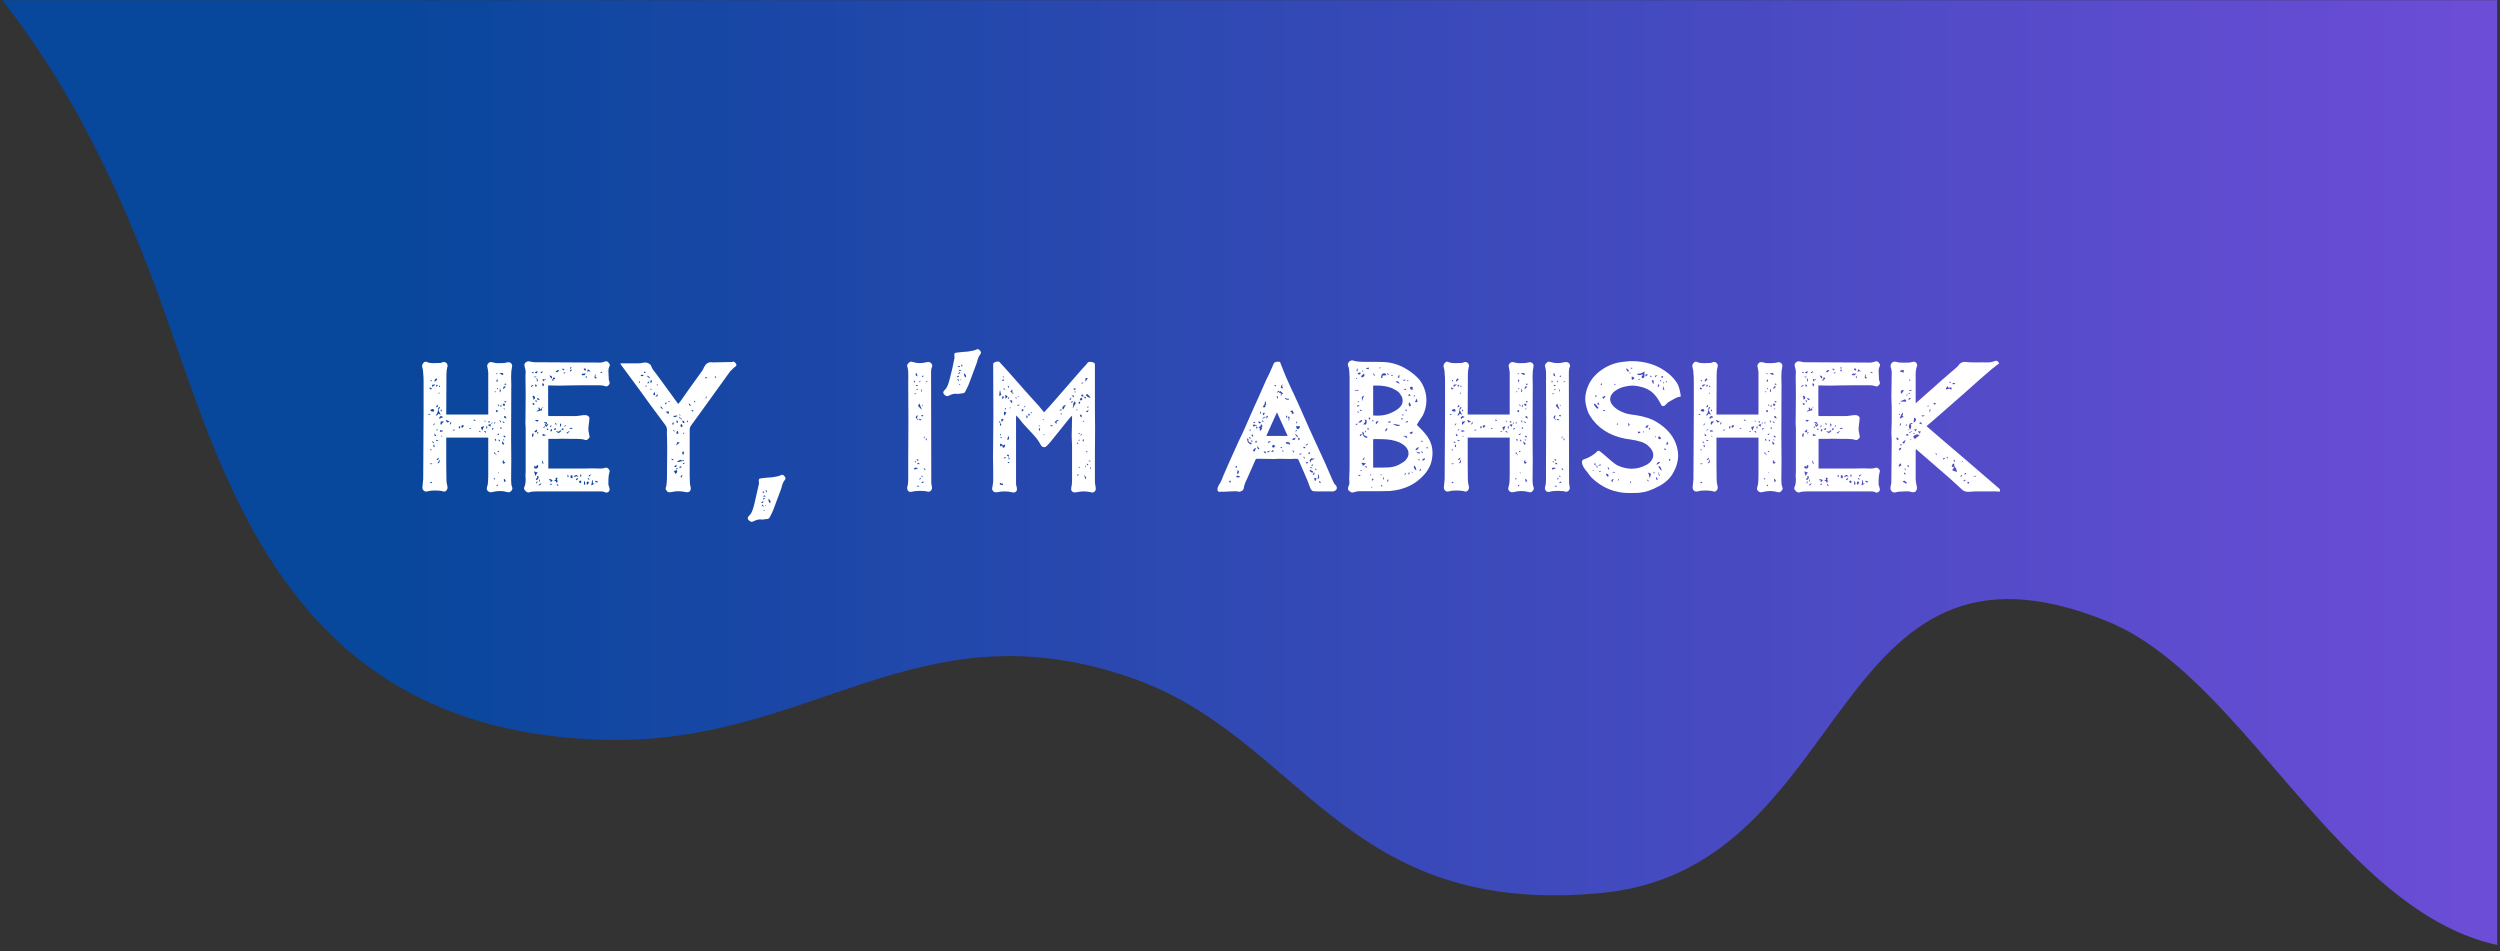<svg height="780" viewBox="0 0 1537.5 585" width="2050" xmlns="http://www.w3.org/2000/svg" xmlns:xlink="http://www.w3.org/1999/xlink"><rect x="0" y="0" width="1537.5" height="585" fill="#333333" stroke="none"/><clipPath id="a"><path d="m1.062 0h1534.875v584h-1534.875zm0 0"/></clipPath><filter id="b" height="100%" width="100%" x="0%" y="0%"><feColorMatrix in="SourceGraphic" type="matrix" values="0 0 0 0 1 0 0 0 0 1 0 0 0 0 1 0 0 0 1 0"/></filter><mask id="c"><g filter="url(#b)"><path d="m0 0h1537.5v585h-1537.5z" fill-opacity=".859"/></g></mask><clipPath id="d"><path d="m.062 0h1534.875v584h-1534.875zm0 0"/></clipPath><clipPath id="e"><path d="m-290.617-184.777c227.027 70.637 319.859 190.727 381.41 351.18 42.379 108.988 72.648 283.566 280.508 288.613 127.133 3.027 191.711-83.758 322.883-38.348 105.949 36.328 130.164 149.352 292.617 132.199 153.371-17.156 136.219-237.148 308.758-166.508 105.949 43.391 170.523 261.367 326.922 185.68 142.273-68.621 173.551-312.832 147.316-413.746-52.469-198.801-350.129-260.359-600.363-318.891-416.727-97.887-1045.344 12.109-1460.051-20.18"/></clipPath><linearGradient id="f" gradientTransform="matrix(10.09 0 0 -10.091 -290.617 584.186)" gradientUnits="userSpaceOnUse" x1="28.808" x2="180.924" y1="39.15" y2="39.15"><stop offset="0" stop-color="#004aad"/><stop offset=".125" stop-color="#004aad"/><stop offset=".156" stop-color="#004aad"/><stop offset=".16" stop-color="#014aae"/><stop offset=".164" stop-color="#024aae"/><stop offset=".168" stop-color="#034aae"/><stop offset=".172" stop-color="#034aaf"/><stop offset=".176" stop-color="#044aaf"/><stop offset=".18" stop-color="#044aaf"/><stop offset=".184" stop-color="#054ab0"/><stop offset=".188" stop-color="#054ab0"/><stop offset=".191" stop-color="#064ab0"/><stop offset=".195" stop-color="#064ab1"/><stop offset=".199" stop-color="#074ab1"/><stop offset=".203" stop-color="#074ab1"/><stop offset=".207" stop-color="#084ab2"/><stop offset=".211" stop-color="#094ab2"/><stop offset=".215" stop-color="#094ab2"/><stop offset=".219" stop-color="#0a4bb3"/><stop offset=".223" stop-color="#0a4bb3"/><stop offset=".227" stop-color="#0b4bb3"/><stop offset=".23" stop-color="#0b4bb3"/><stop offset=".234" stop-color="#0c4bb4"/><stop offset=".238" stop-color="#0c4bb4"/><stop offset=".242" stop-color="#0d4bb4"/><stop offset=".246" stop-color="#0d4bb5"/><stop offset=".25" stop-color="#0e4bb5"/><stop offset=".254" stop-color="#0e4bb5"/><stop offset=".258" stop-color="#0f4bb6"/><stop offset=".262" stop-color="#104bb6"/><stop offset=".266" stop-color="#104bb6"/><stop offset=".27" stop-color="#114bb7"/><stop offset=".273" stop-color="#114bb7"/><stop offset=".277" stop-color="#124bb7"/><stop offset=".281" stop-color="#124bb8"/><stop offset=".285" stop-color="#134bb8"/><stop offset=".289" stop-color="#134bb8"/><stop offset=".293" stop-color="#144bb9"/><stop offset=".297" stop-color="#144bb9"/><stop offset=".301" stop-color="#154bb9"/><stop offset=".305" stop-color="#164bba"/><stop offset=".309" stop-color="#164bba"/><stop offset=".313" stop-color="#174bba"/><stop offset=".316" stop-color="#174bba"/><stop offset=".32" stop-color="#184bbb"/><stop offset=".324" stop-color="#184bbb"/><stop offset=".328" stop-color="#194bbb"/><stop offset=".332" stop-color="#194bbc"/><stop offset=".336" stop-color="#1a4bbc"/><stop offset=".34" stop-color="#1a4bbc"/><stop offset=".344" stop-color="#1b4cbd"/><stop offset=".348" stop-color="#1c4cbd"/><stop offset=".352" stop-color="#1c4cbd"/><stop offset=".355" stop-color="#1d4cbe"/><stop offset=".359" stop-color="#1d4cbe"/><stop offset=".363" stop-color="#1e4cbe"/><stop offset=".367" stop-color="#1e4cbf"/><stop offset=".371" stop-color="#1f4cbf"/><stop offset=".375" stop-color="#1f4cbf"/><stop offset=".379" stop-color="#204cc0"/><stop offset=".383" stop-color="#204cc0"/><stop offset=".387" stop-color="#214cc0"/><stop offset=".391" stop-color="#214cc1"/><stop offset=".395" stop-color="#224cc1"/><stop offset=".398" stop-color="#234cc1"/><stop offset=".402" stop-color="#234cc1"/><stop offset=".406" stop-color="#244cc2"/><stop offset=".41" stop-color="#244cc2"/><stop offset=".414" stop-color="#254cc2"/><stop offset=".418" stop-color="#254cc3"/><stop offset=".422" stop-color="#264cc3"/><stop offset=".426" stop-color="#264cc3"/><stop offset=".43" stop-color="#274cc4"/><stop offset=".434" stop-color="#274cc4"/><stop offset=".438" stop-color="#284cc4"/><stop offset=".441" stop-color="#294cc5"/><stop offset=".445" stop-color="#294cc5"/><stop offset=".449" stop-color="#2a4cc5"/><stop offset=".453" stop-color="#2a4cc6"/><stop offset=".457" stop-color="#2b4cc6"/><stop offset=".461" stop-color="#2b4cc6"/><stop offset=".465" stop-color="#2c4dc7"/><stop offset=".469" stop-color="#2c4dc7"/><stop offset=".473" stop-color="#2d4dc7"/><stop offset=".477" stop-color="#2d4dc8"/><stop offset=".48" stop-color="#2e4dc8"/><stop offset=".484" stop-color="#2e4dc8"/><stop offset=".488" stop-color="#2f4dc8"/><stop offset=".492" stop-color="#304dc9"/><stop offset=".496" stop-color="#304dc9"/><stop offset=".5" stop-color="#314dc9"/><stop offset=".504" stop-color="#314dca"/><stop offset=".508" stop-color="#324dca"/><stop offset=".512" stop-color="#324dca"/><stop offset=".516" stop-color="#334dcb"/><stop offset=".52" stop-color="#334dcb"/><stop offset=".523" stop-color="#344dcb"/><stop offset=".527" stop-color="#344dcc"/><stop offset=".531" stop-color="#354dcc"/><stop offset=".535" stop-color="#364dcc"/><stop offset=".539" stop-color="#364dcd"/><stop offset=".543" stop-color="#374dcd"/><stop offset=".547" stop-color="#374dcd"/><stop offset=".551" stop-color="#384dce"/><stop offset=".555" stop-color="#384dce"/><stop offset=".559" stop-color="#394dce"/><stop offset=".563" stop-color="#394dcf"/><stop offset=".566" stop-color="#3a4dcf"/><stop offset=".57" stop-color="#3a4dcf"/><stop offset=".574" stop-color="#3b4dcf"/><stop offset=".578" stop-color="#3b4dd0"/><stop offset=".582" stop-color="#3c4dd0"/><stop offset=".586" stop-color="#3d4dd0"/><stop offset=".59" stop-color="#3d4ed1"/><stop offset=".594" stop-color="#3e4ed1"/><stop offset=".598" stop-color="#3e4ed1"/><stop offset=".602" stop-color="#3f4ed2"/><stop offset=".605" stop-color="#3f4ed2"/><stop offset=".609" stop-color="#404ed2"/><stop offset=".613" stop-color="#404ed3"/><stop offset=".617" stop-color="#414ed3"/><stop offset=".621" stop-color="#414ed3"/><stop offset=".625" stop-color="#424ed4"/><stop offset=".629" stop-color="#434ed4"/><stop offset=".633" stop-color="#434ed4"/><stop offset=".637" stop-color="#444ed5"/><stop offset=".641" stop-color="#444ed5"/><stop offset=".645" stop-color="#454ed5"/><stop offset=".648" stop-color="#454ed6"/><stop offset=".652" stop-color="#464ed6"/><stop offset=".656" stop-color="#464ed6"/><stop offset=".66" stop-color="#474ed6"/><stop offset=".664" stop-color="#474ed7"/><stop offset=".668" stop-color="#484ed7"/><stop offset=".672" stop-color="#484ed7"/><stop offset=".676" stop-color="#494ed8"/><stop offset=".68" stop-color="#4a4ed8"/><stop offset=".684" stop-color="#4a4ed8"/><stop offset=".688" stop-color="#4b4ed9"/><stop offset=".691" stop-color="#4b4ed9"/><stop offset=".695" stop-color="#4c4ed9"/><stop offset=".699" stop-color="#4c4eda"/><stop offset=".703" stop-color="#4d4eda"/><stop offset=".707" stop-color="#4d4eda"/><stop offset=".711" stop-color="#4e4edb"/><stop offset=".715" stop-color="#4e4fdb"/><stop offset=".719" stop-color="#4f4fdb"/><stop offset=".723" stop-color="#504fdc"/><stop offset=".727" stop-color="#504fdc"/><stop offset=".73" stop-color="#514fdc"/><stop offset=".734" stop-color="#514fdc"/><stop offset=".738" stop-color="#524fdd"/><stop offset=".742" stop-color="#524fdd"/><stop offset=".746" stop-color="#534fdd"/><stop offset=".75" stop-color="#534fde"/><stop offset=".754" stop-color="#544fde"/><stop offset=".758" stop-color="#544fde"/><stop offset=".762" stop-color="#554fdf"/><stop offset=".766" stop-color="#564fdf"/><stop offset=".77" stop-color="#564fdf"/><stop offset=".773" stop-color="#574fe0"/><stop offset=".777" stop-color="#574fe0"/><stop offset=".781" stop-color="#584fe0"/><stop offset=".785" stop-color="#584fe1"/><stop offset=".789" stop-color="#594fe1"/><stop offset=".793" stop-color="#594fe1"/><stop offset=".797" stop-color="#5a4fe2"/><stop offset=".801" stop-color="#5a4fe2"/><stop offset=".805" stop-color="#5b4fe2"/><stop offset=".809" stop-color="#5b4fe3"/><stop offset=".813" stop-color="#5c4fe3"/><stop offset=".816" stop-color="#5d4fe3"/><stop offset=".82" stop-color="#5d4fe3"/><stop offset=".824" stop-color="#5e4fe4"/><stop offset=".828" stop-color="#5e4fe4"/><stop offset=".832" stop-color="#5f4fe4"/><stop offset=".836" stop-color="#5f50e5"/><stop offset=".84" stop-color="#6050e5"/><stop offset=".844" stop-color="#6050e5"/><stop offset=".848" stop-color="#6150e6"/><stop offset=".852" stop-color="#6150e6"/><stop offset=".855" stop-color="#6250e6"/><stop offset=".859" stop-color="#6350e7"/><stop offset=".863" stop-color="#6350e7"/><stop offset=".867" stop-color="#6450e7"/><stop offset=".871" stop-color="#6450e8"/><stop offset=".875" stop-color="#6550e8"/><stop offset=".879" stop-color="#6550e8"/><stop offset=".883" stop-color="#6650e9"/><stop offset=".887" stop-color="#6650e9"/><stop offset=".891" stop-color="#6750e9"/><stop offset=".895" stop-color="#6750ea"/><stop offset=".898" stop-color="#6850ea"/><stop offset=".902" stop-color="#6850ea"/><stop offset=".906" stop-color="#6950ea"/><stop offset=".91" stop-color="#6a50eb"/><stop offset=".914" stop-color="#6a50eb"/><stop offset=".918" stop-color="#6b50eb"/><stop offset=".922" stop-color="#6b50ec"/><stop offset=".926" stop-color="#6c50ec"/><stop offset=".93" stop-color="#6c50ec"/><stop offset=".934" stop-color="#6d50ed"/><stop offset=".938" stop-color="#6d50ed"/><stop offset=".941" stop-color="#6e50ed"/><stop offset=".945" stop-color="#6e50ee"/><stop offset=".949" stop-color="#6f50ee"/><stop offset=".953" stop-color="#7050ee"/><stop offset=".957" stop-color="#7050ef"/><stop offset=".961" stop-color="#7151ef"/><stop offset=".965" stop-color="#7151ef"/><stop offset=".969" stop-color="#7251f0"/><stop offset=".973" stop-color="#7251f0"/><stop offset=".977" stop-color="#7351f0"/><stop offset=".98" stop-color="#7351f1"/><stop offset=".984" stop-color="#7451f1"/><stop offset=".988" stop-color="#7451f1"/><stop offset=".992" stop-color="#7551f1"/><stop offset=".996" stop-color="#7551f2"/><stop offset="1" stop-color="#7651f2"/></linearGradient><clipPath id="g"><path d="m0 0h1535v584h-1535z"/></clipPath><symbol id="h" overflow="visible"><path d="m46.344.453c-.906.227-1.719.02-2.438-.625-.711-.645-.914-1.422-.609-2.328.375-1.051.598-2.219.672-3.5.07-1.289.109-2.539.109-3.75v-23.344h-25.828v17.906c0 4.086.035 6.766.109 8.047 0 1.211.188 2.496.562 3.859l.125.906c0 .75-.309 1.43-.922 2.031-.305.305-.68.453-1.125.453-.531 0-1.023-.113-1.469-.344-.762-.145-1.367-.219-1.812-.219-.531-.07-1.289-.109-2.266-.109-1.062 0-1.859.039-2.391.109-.531 0-1.324.152-2.375.453-.98.227-1.773.039-2.375-.562-.605-.602-.836-1.398-.688-2.391.156-1.051.305-2.562.453-4.531 0-10.039.078-23.602.234-40.688v-19.594c0-.688-.023-1.555-.062-2.609-.043-1.062-.137-2.305-.281-3.734 0-.457-.152-1.141-.453-2.047-.074-.227-.109-.531-.109-.906 0-.758.258-1.398.781-1.922.688-.832 1.406-1.023 2.156-.578 1.062.461 2.383.688 3.969.688l3.969-.109h.219c.156 0 .398-.055.734-.172.344-.113.594-.207.75-.281.82-.301 1.555-.188 2.203.344.645.523.93 1.234.859 2.141 0 .23-.043.383-.125.453-.375 1.211-.562 2.719-.562 4.531l-.109 22.891v1.812h25.828v-25.609c0-.75-.152-1.805-.453-3.172-.148-.445-.219-.82-.219-1.125 0-.602.301-1.207.906-1.812.375-.383.863-.578 1.469-.578.227 0 .645.078 1.25.234 1.062.305 1.852.453 2.375.453h2.547c1.406 0 2.672-.148 3.797-.453.832-.301 1.586-.148 2.266.453.688.605.914 1.359.688 2.266-.375 1.586-.562 3.547-.562 5.891l.109 4.984-.109 32.297.109 14.625-.109 11.906c0 1.812.188 3.172.562 4.078l.234.906c0 .68-.344 1.32-1.031 1.922-.523.531-1.164.68-1.922.453-1.586-.457-3.133-.688-4.641-.688-1.742 0-3.406.23-5 .688zm6.922-71.969c0-.145 0-.348 0-.609 0-.27-.039-.441-.109-.516-.156-.156-.387-.234-.688-.234-.23 0-.477.059-.734.172-.262.117-.543.211-.844.281zm-4.531-1.016c.375.375.598.547.672.516.082-.039.234-.25.453-.625-.305.074-.68.109-1.125.109zm-37.625 5.094c.145-.145.672-.555 1.578-1.234l-.562-1.031c-.074.23-.305.516-.688.859-.375.336-.484.805-.328 1.406zm38.188.125c.457-.227.688-.457.688-.688 0 0-.152-.375-.453-1.125-.086.219-.203.523-.359.906-.148.375-.105.68.125.906zm-40.453-.125c.301-.52.453-.781.453-.781 0-.227-.152-.344-.453-.344-.156 0-.234.117-.234.344 0 .074.078.336.234.781zm46.453 1.703c-.449-.676-.824-.789-1.125-.344-.074.086-.109.277-.109.578zm-43.625 0c-.68 0-1.211.023-1.594.062-.375.043-.562.215-.562.516l.125.906zm.688 1.484c.145-.227.273-.438.391-.625.113-.188.207-.359.281-.516l-.453-.219c-.305.148-.492.312-.562.5-.074.188.039.477.344.859zm2.031.109c-.074-.227-.109-.531-.109-.906-.305 0-.492.039-.562.109l.219.797zm40.578-.344-.797-.109c-.375 0-.621.137-.734.406-.117.262-.172.73-.172 1.406zm-46.578 1.703 1.016-.109v-.344c-.605-.301-1.059-.566-1.359-.797-.074.531 0 .949.219 1.25zm41.703-.688-.453-.219-.344.797.344.109zm1.016 2.609c.457-.375.688-.676.688-.906 0-.227-.078-.508-.234-.844-.148-.344-.262-.586-.344-.734zm-3.281-.562c.445.605.82.605 1.125 0zm-33.781.672c-.074 0-.148-.016-.219-.047-.074-.039-.109-.023-.109.047l-.234.688c.07.074.223.109.453.109zm40.469 6.016c.52 0 .742-.188.672-.562-.449-.156-.824-.234-1.125-.234-.156.375-.008.641.453.797zm-.125.906c-.523 0-.977-.035-1.359-.109v.328c0 .688.379 1.031 1.141 1.031zm-3.625 1.578c-.074-.602-.148-.957-.219-1.062-.074-.113-.305-.133-.688-.062.156.305.289.531.406.688.113.148.281.293.5.438zm-38.984.578c.906-.156 1.359-.383 1.359-.688 0-.227-.109-.566-.328-1.016-.156.23-.312.496-.469.797-.148.305-.336.605-.562.906zm40.344-1.594h-.328l-.344.906c.07.074.164.152.281.234.113.074.242.148.391.219zm-39.891 6.578c.301 0 .547-.148.734-.453.195-.301.367-.531.516-.688l1.359.797-1.469-3.062c.07-.145.258-.391.562-.734.301-.344.453-.703.453-1.078-.75.074-1.125.453-1.125 1.141-.086.906-.219 1.664-.406 2.266-.188.605-.547 1.172-1.078 1.703zm41.594-3.859c.156.074.328.094.516.062.188-.039.203-.133.047-.281-.148-.082-.297-.141-.453-.172-.148-.039-.258-.098-.328-.172l-.125.219zm-43.281 1.594c.145-.457.219-.723.219-.797 0-.301-.152-.566-.453-.797l-.453-.109c-.23 0-.48.078-.75.234-.262.148-.465.258-.609.328.07.605.41.906 1.016.906.531 0 .875.078 1.031.234zm4.641-.234c.445-.445.41-.863-.109-1.25-.086.086-.164.219-.234.406-.074.188-.094.359-.062.516.039.148.176.258.406.328zm34.109.562c.676-.375.828-.785.453-1.234-.074-.082-.188-.141-.344-.172-.148-.039-.258-.023-.328.047-.23.23-.344.422-.344.578 0 .074.07.188.219.344.156.148.27.293.344.438zm-42.156 1.594c.445 0 .898-.078 1.359-.234-.305-.301-.492-.453-.562-.453-.305 0-.57.23-.797.688zm7.359 2.609c0-.375.094-.617.281-.734.195-.113.426-.188.688-.219.258-.039.469-.062.625-.062v-.453l-1.141-.578c-.75.762-1.125 1.215-1.125 1.359 0 .086.223.312.672.688zm40.797-.344c-.148-.301-.262-.582-.344-.844-.074-.27-.148-.477-.219-.625-.148-.07-.297-.086-.453-.047-.148.031-.297.047-.453.047 0 .074-.023.203-.062.391-.031.188-.012.324.062.406.156.148.383.262.688.344.301.074.562.184.781.328zm-19.141 1.359c.07-.07.109-.223.109-.453l-1.016-.344c-.086.086-.125.184-.125.297 0 .105-.039.199-.109.281.602.148.984.219 1.141.219zm-15.984.688v-.234l-1.703-.906-.562.109c.227.305.492.758.797 1.359zm31.625-.234c0-.301-.078-.488-.234-.562-.148-.07-.371-.109-.672-.109l.906 1.578zm-9.75.109c.07 0 .258-.109.562-.328-.148-.082-.277-.16-.391-.234-.117-.07-.25-.109-.406-.109-.074.074-.133.133-.172.172-.031.031-.012.047.062.047zm3.172.125c-.375-.531-.793-.57-1.25-.125.301.387.508.578.625.578.113 0 .32-.148.625-.453zm-30.266 1.688c.301-.07.488-.219.562-.438.082-.227.16-.383.234-.469.07-.145.375-.406.906-.781v-.344c-.375.074-.98.109-1.812.109v.234c0 .148-.039.414-.109.797-.074.375 0 .672.219.891zm38.766-.906c.07 0 .188-.07.344-.219-.156-.375-.328-.598-.516-.672-.188-.082-.512-.16-.969-.234zm-32.859.797c0-.145.109-.348.328-.609.227-.27.191-.633-.109-1.094-.148.305-.277.59-.391.859-.117.262-.211.469-.281.625.145.148.297.219.453.219zm27.312-.562c0-.227.07-.566.219-1.016l-.219-.125c-.086.156-.164.312-.234.469-.074.148-.188.293-.344.438.301.156.492.234.578.234zm-1.484-.797-.219-.109c-.086.148-.234.523-.453 1.125l.328.125zm-35.234.797c-.531 0-.84.059-.922.172-.074.117-.184.512-.328 1.188zm33.875 1.922c.07-.301.145-.562.219-.781.082-.227.16-.492.234-.797l-1.703.328v.344zm-16.203-.453c-.375-.602-.793-.719-1.25-.344-.23.23-.344.461-.344.688 0 .305.191.57.578.797zm13.938 1.812c.301-.301.453-.641.453-1.016l-.219-.906c-.305.305-.453.641-.453 1.016zm-16.656-.219c.301-.383.469-.648.5-.797.039-.156-.09-.422-.391-.797-.375.305-.562.57-.562.797 0 .305.148.57.453.797zm13.938 1.25c.375-.758.754-1.707 1.141-2.844l-1.938.797zm11.453-2.391c-.23.461-.344.762-.344.906 0 .156.336.344 1.016.562zm-4.312.906-.688-.109c-.148 0-.262.117-.344.344-.074.219-.109.559-.109 1.016zm-13.719.453c-.449-.375-.73-.562-.844-.562-.117 0-.289.188-.516.562zm-20.5.562c-.305-.219-.496-.328-.578-.328-.219 0-.48.266-.781.797zm8.719.578c.758-.156 1.363-.305 1.812-.453l-.672-.344c-.23 0-.609.266-1.141.797zm-5.781.344v-.344l-1.703-.453-.109 1.125zm22.328-.344-.109.344c.07.074.18.203.328.391.156.188.422.168.797-.062zm4.188 1.359c-.074-.602-.168-.961-.281-1.078-.117-.113-.477-.094-1.078.062.758.605 1.211.945 1.359 1.016zm7.484 1.25c.301 0 .531-.379.688-1.141-.305.23-.57.402-.797.516-.23.117-.418.246-.562.391zm-39.203-1.031v.906c0 .387.07.617.219.688.156.074.492.109 1.016.109zm4.75 1.703-.453-.344c-.148.156-.219.273-.219.344l.328.453zm38.875.453c0-.375-.266-.641-.797-.797l-.453.344c.07.156.258.387.562.688.082.074.312.109.688.109zm-6 2.5c.07-.082.164-.16.281-.234.113-.07.129-.145.047-.219 0-.156-.039-.289-.109-.406-.074-.113-.148-.281-.219-.5l-.578.562c.082.23.273.496.578.797zm4.984-.234c.07 0 .145-.016.219-.047.07-.039.109-.098.109-.172 0-.156-.039-.27-.109-.344-.074-.07-.148-.188-.219-.344l-.344.344c0 .148.113.336.344.562zm-2.5.688c.07-.156.109-.348.109-.578 0-.375-.227-.598-.672-.672-.156.148-.273.219-.344.219zm-38.984-1.141c0 .074-.074.188-.219.344.07.074.203.168.391.281.188.117.352.172.5.172.156 0 .383-.113.688-.344zm41.25 3.062c.07-.156.258-.383.562-.688-.305-.301-.758-.789-1.359-1.469v.906c0 .531.266.949.797 1.25zm-42.5-1.25-.906-.797-.562.234 1.141.797zm.344 2.719c-.148-.145-.219-.426-.219-.844 0-.414-.152-.703-.453-.859-.156.387-.234.766-.234 1.141 0 .305.301.492.906.562zm-2.5 1.938c.082.074.176.074.281 0 .113-.082.25-.16.406-.234-.375-.227-.562-.344-.562-.344-.086-.07-.184-.051-.297.062-.105.117-.199.172-.281.172.227.23.379.344.453.344zm41.594 1.125c.082 0 .273-.148.578-.453l-.688-.344c-.305.305-.453.453-.453.453.07.086.164.164.281.234.113.074.207.109.281.109zm-1.812.797c0-.227-.188-.531-.562-.906-.148.375-.203.68-.172.906.039.23.211.383.516.453v.109zm-.109.562c.156.305.285.477.391.516.113.031.32-.062.625-.281zm-35.578 3.406c.301 0 .504-.113.609-.344.113-.227.211-.645.297-1.25l-1.594 1.469zm.219 2.031c.758 0 1.141-.41 1.141-1.234 0-.227-.078-.645-.234-1.25-.148 1.211-.562 2.039-1.25 2.484zm41.594-.453-1.141-.562c.227-.676.344-1.016.344-1.016-.68.449-1.016.824-1.016 1.125 0 .305.223.758.672 1.359zm-46.578.797c.445.23.75.344.906.344.227 0 .492-.227.797-.688zm42.609 6c-.074-.219-.109-.555-.109-1.016h-.344l.344 1.016zm-2.828 3.641c.145 0 .332-.113.562-.344-.305-.301-.453-.453-.453-.453-.148 0-.262.039-.344.109-.074.074-.148.152-.219.234.145.305.297.453.453.453zm7.141 1.125c-.156-.145-.312-.426-.469-.844-.148-.414-.445-.625-.891-.625 0 .305.07.906.219 1.812zm-46.469 1.016c.445.305.785.152 1.016-.453-.449-.301-.824-.258-1.125.125v.219c0 .074.035.109.109.109zm40.688 2.047c.531 0 .797-.336.797-1.016-.688.148-.953.484-.797 1.016zm0 0"/></symbol><symbol id="i" overflow="visible"><path d="m53.828.688c-.605-.461-1.625-.688-3.062-.688h-39.312c-1.969 0-3.445.188-4.422.562-.156.082-.352.125-.578.125-.375 0-.828-.195-1.359-.578-.906-.75-1.359-1.426-1.359-2.031 0-.301.113-.68.344-1.141.457-1.051.688-2.484.688-4.297 0-1.062-.043-1.859-.125-2.391v-.453l.125-1.578v-26.859c0-.688-.043-1.52-.125-2.5-.074-.977-.074-1.805 0-2.484l.125-16.438-.125-10.422v-.688l.125-2.609c-.156-1.207-.352-2.078-.578-2.609-.148-.602-.219-1.055-.219-1.359 0-.52.188-.973.562-1.359.832-.82 1.773-1.082 2.828-.781 1.207.305 2.191.453 2.953.453l40.578.219c.445 0 1.125-.148 2.031-.453.156-.07.344-.145.562-.219.227-.082.492-.125.797-.125.531 0 1.02.266 1.469.797.531.68.797 1.168.797 1.469 0 .23-.117.574-.344 1.031-.375.68-.562 1.547-.562 2.609l.234 5.094c0 .375.148.945.453 1.703.07.148.109.371.109.672 0 .461-.23.914-.688 1.359-.68.688-1.355.883-2.031.578-1.062-.383-2.273-.578-3.625-.578h-9.859c-4.312 0-7.562.043-9.75.125l-4.531.109-6.453-.109c-.156-.082-.312-.102-.469-.062-.148.043-.297.062-.453.062v18.125c0 .461.227.688.688.688h16.094c.676 0 1.504-.07 2.484-.219.988-.156 1.859-.273 2.609-.359h.797c1.133 0 1.969.383 2.5 1.141.145.23.219.57.219 1.016 0 .531-.039.914-.109 1.141l-.453 3.953c0 .305-.023.703-.062 1.203-.031.492-.012.922.062 1.297l.453 2.375c.145.461.219.84.219 1.141 0 .375-.152.715-.453 1.016-.824.98-1.688 1.281-2.594.906-.992-.375-2.578-.562-4.766-.562h-3.734l-5.453-.109-3.172.109h-5.203v18.25h20.625l7.25-.125 3.406.125h.906c.977 0 1.883-.148 2.719-.453.145-.082.367-.125.672-.125.457 0 .875.195 1.25.578.375.375.633.715.781 1.016.156.305.16.68.016 1.125-.461 1.512-.688 3.121-.688 4.828v3c.07.375.258.945.562 1.703.156.449.234.789.234 1.016 0 .605-.211 1.117-.625 1.531-.418.414-.965.586-1.641.516zm-21.297-76.047.328-.906c0-.156-.074-.234-.219-.234-.074.074-.168.133-.281.172-.117.043-.172.102-.172.172-.074.148-.039.414.109.797zm9.062 1.016c.07-.07.125-.164.156-.281.039-.113.062-.242.062-.391-.148-.688-.602-.801-1.359-.344.227.75.609 1.09 1.141 1.016zm-12.812-.906c-.906-.156-1.512-.234-1.812-.234l.906 1.031zm14.172 1.812c.227-.375.453-.562.672-.562.156 0 .457.152.906.453v-.109c0-.383-.188-.648-.562-.797-.375-.156-.602-.344-.672-.562h-.344c0 .219-.078.633-.234 1.234zm-10.422-.219c.07-.156.164-.328.281-.516.113-.188.242-.395.391-.625l-.453-.109c-.449 0-.672.266-.672.797 0 .074.051.133.156.172.113.031.211.125.297.281zm-8.625.453c.457-.227.801-.457 1.031-.688.145-.07.219-.297.219-.672-.074 0-.203-.02-.391-.062-.188-.039-.324-.02-.406.062-.074 0-.449.262-1.125.781zm-12.344.562c.145-.156.297-.492.453-1.016l-.234-.344-1.359.797v.219c.156.074.363.168.625.281.27.117.441.137.516.062zm3.734-1.016-.219-.234c-.156.074-.574.305-1.25.688l.797.562zm36.609 1.016c-.074-.531-.227-.832-.453-.906-.23-.07-.531.043-.906.344zm-42.391 0c0-.301.039-.531.125-.688h-.922l-.109.453zm18.812.109c.531 0 .832-.223.906-.672-.305 0-.68.074-1.125.219-.086 0-.125.059-.125.172 0 .117.039.172.125.172zm10.766.797c.383.23.766.344 1.141.344.602 0 .977-.148 1.125-.453.082-.082.125-.234.125-.453 0-.227 0-.379 0-.453-.156.074-.352.188-.578.344-.219.148-.371.184-.453.109-.148-.156-.336-.234-.562-.234-.148 0-.297.137-.453.406-.148.262-.262.391-.344.391zm8.172 2.031c.375.387.785.352 1.234-.109l-.906-.797c.156-.602.234-1.016.234-1.234l-.344-.125c0 .156-.039.273-.109.344-.074.074-.109.188-.109.344-.086.148-.125.371-.125.672v.469c0 .219.039.367.125.438zm-26.859.125c.07.074.164.094.281.062.113-.039.172-.102.172-.188.07-.07.109-.223.109-.453 0-.375-.152-.656-.453-.844-.305-.188-.684-.242-1.141-.172.227.461.57.992 1.031 1.594zm21.75 0s.016-.02.047-.062c.039-.039.062-.062.062-.062v-1.234l-.781.453zm-32.188-1.031c.156.387.305.578.453.578.227 0 .609-.191 1.141-.578zm11.797 1.703.219-.109c.531.148.797-.004.797-.453 0-.156-.043-.285-.125-.391-.074-.113-.148-.172-.219-.172-.074 0-.262.023-.562.062-.305.031-.418.234-.344.609l-.109.344c-.305.23-.453.418-.453.562 0 .156.266.344.797.562zm-9.859 1.469c.219-.445.328-.75.328-.906 0-.145-.188-.598-.562-1.359h-.219c0 .461.07 1.141.219 2.047 0 0 .078.074.234.219zm3.734-.219c0-.301.242-.523.734-.672.488-.156.734-.461.734-.922l-.797.578-1.125-.578.219 1.594zm-.344 3.062c.457-.156.688-.609.688-1.359 0-.082-.117-.176-.344-.281-.23-.113-.418-.211-.562-.297 0 .086-.043.184-.125.297-.074.105-.074.199 0 .281 0 .305.035.57.109.797.082.219.16.406.234.562zm-4.531.219c.758-.145 1.023-.406.797-.781 0 0-.23-.227-.688-.688l-.328.234c.145.605.219 1.016.219 1.234zm-2.828.234c.75-.457 1.316-.758 1.703-.906l-.234-.234h-.234c-.375 0-.68.117-.906.344-.219.23-.328.496-.328.797zm1.469 7.703c.156-.07.305-.145.453-.219.156-.082.305-.16.453-.234.156-.301.234-.531.234-.688 0-.301-.137-.582-.406-.844-.262-.258-.43-.43-.5-.516-.531.531-.797.797-.797.797l.797.688-.344.781zm3.172.234c.301 0 .566-.191.797-.578l-1.469-.672c-.156.148-.199.312-.125.5.082.188.195.359.344.516zm-.906.328h-1.25l.906 1.031zm-2.156 2.844c.457-.227.688-.379.688-.453 0-.457-.172-.703-.516-.734-.344-.039-.555-.062-.625-.062l-.219.109zm3.75 3.5 1.125-.328v.219c.301-.07.453-.258.453-.562 0-.156-.117-.457-.344-.906.602-.156 1.02-.234 1.25-.234-.305-.145-.527-.219-.672-.219-.23 0-.48.188-.75.562-.262.375-.508.605-.734.688l-.219-.906c-.074-.156-.262-.305-.562-.453-.23.375-.309.602-.234.672.227.23.344.418.344.562 0 .23-.305.496-.906.797-.156 0-.344.117-.562.344l.109.219zm-1.141 6.578c.07 0 .164-.109.281-.328.113-.227.207-.422.281-.578h-.328l-1.031-.109c-.305 0-.492.039-.562.109-.074 0-.094.059-.062.172.039.117.062.211.062.281.602.305 1.055.453 1.359.453zm5.219 3.172c.145 0 .332-.113.562-.344.145-.219.273-.422.391-.609.113-.195.25-.367.406-.516-.387 0-.652-.035-.797-.109 0-.156.016-.328.047-.516.039-.188.023-.316-.047-.391-.375-.227-.68-.344-.906-.344-.461 0-.84.117-1.141.344.906.449 1.586.75 2.047.906-.074.523-.305.594-.688.219l-.672-.344c0 .531.113.914.344 1.141 0 .23.148.418.453.562zm6.234-1.25s.07-.07.219-.219l-.562-.906c0 .074-.078.109-.234.109l-.109.562c0 .156.094.273.281.344.188.074.32.109.406.109zm2.828 1.141c0-.375.07-.863.219-1.469-.074-.082-.148-.141-.219-.172-.074-.039-.152-.098-.234-.172-.219 0-.328.074-.328.219l.109 1.484c.07.074.223.109.453.109zm2.609 0c.07-.07.223-.301.453-.688-.156-.145-.273-.219-.344-.219l-.672.797c.07 0 .164.039.281.109.113.074.207.074.281 0zm-8.953.453.672-.906-.109-.234c-.074.086-.188.125-.344.125-.148 0-.258.039-.328.109-.086.148-.125.449-.125.906zm-4.203.562s.344-.336 1.031-1.016h-.453c-.387 0-.652.266-.797.797zm15.875.344c.227 0 .531.039.906.109.375.074.711-.039 1.016-.344-.305-.219-.641-.328-1.016-.328-.461 0-.797.188-1.016.562zm-8.953.797c.227-.082.379-.234.453-.453.07-.227.109-.492.109-.797-.68.074-1.055.414-1.125 1.016.219.23.406.309.562.234zm5.328-.344c0-.531-.195-.758-.578-.688-.305.086-.492.219-.562.406-.074.188-.109.434-.109.734zm-9.406.453c-.156-.758-.234-1.098-.234-1.016-.305 0-.527.039-.672.109-.086 0-.125.059-.125.172v.281zm1.469.797c.375-.07.617-.203.734-.391.113-.195.133-.562.062-1.094-.461.086-.746.203-.859.359-.105.148-.086.523.062 1.125zm-8.719.219c.375-.445.375-.938 0-1.469l-1.359 1.359c.52.461.973.496 1.359.109zm13.938.688c.07-.07.164-.238.281-.5.113-.27.32-.367.625-.297.07 0 .125-.035.156-.109.039-.07.098-.148.172-.234l-.453-.562-.453.234c-.148.523-.602.711-1.359.562l-.781-.234-.125.234c.156.148.383.297.688.453.145.148.562.336 1.25.562zm6.344-1.016-.109-.234c-.23.156-.496.328-.797.516-.305.188-.641.398-1.016.625.07 0 .109.074.109.219.07 0 .18.043.328.125.156.074.27.07.344-.016zm-19.047.672-.781-.219-.234.906.344.109zm-3.734 2.828c.07-.07.145-.125.219-.156.082-.039.16-.098.234-.172l.234-1.703s-.117-.113-.344-.344c-.387.375-.578.605-.578.688-.074.305-.094.547-.062.734.039.188.062.355.062.5zm6.688-.672c.07 0 .562-.113 1.469-.344v-.219l-1.25-.453c-.074 0-.168-.035-.281-.109-.117-.082-.211-.16-.281-.234-.148.449-.219.789-.219 1.016 0 .074.051.152.156.234.113.074.25.109.406.109zm-.234 17.344c.156-.156.234-.348.234-.578 0-.219-.094-.516-.281-.891-.188-.383-.246-.691-.172-.922-.23.23-.344.496-.344.797 0 .531.188 1.062.562 1.594zm-4.406 2.719c.75 0 1.203-.301 1.359-.906l.109-.578c0-.375-.23-.633-.688-.781l-.781 1.469-.125-.109c-.074-.156-.109-.457-.109-.906l-.906.672c0 .762.379 1.141 1.141 1.141zm-.125 4.406c.457-.906.836-1.582 1.141-2.031l-.109-.234c-.605.23-1.059.121-1.359-.328 0-.082-.059-.102-.172-.062-.117.043-.211.062-.281.062v.672l.328.906.234 1.016zm32.75.578c.602-.383.941-.648 1.016-.797.082-.156.047-.383-.109-.688 0 .156-.211.328-.625.516-.406.188-.5.512-.281.969zm-4.75.109.109-1.25-.906-.109.453 1.359zm-7.828.109c0-.07.02-.223.062-.453.039-.227-.016-.414-.172-.562 0-.07-.188-.188-.562-.344l-.234.109.453.453c-.074.23-.109.539-.109.922zm6.016-.562c0-.07-.117-.145-.344-.219-.23-.082-.383-.195-.453-.344 0-.082-.078-.125-.234-.125-.219 0-.523.102-.906.297-.375.188-.68.398-.906.625l.578.219c.219 0 .477-.055.781-.172.301-.113.531-.207.688-.281l.562.453zm-3.516 1.25v-1.594c-.305 0-.684-.07-1.141-.219v1.812zm-22.219 1.125c.602 0 1.055-.453 1.359-1.359.082-.145.125-.289.125-.438 0-.156-.043-.27-.125-.344-.074-.082-.414-.195-1.016-.344.156.449.234.715.234.797 0 .375-.23.68-.688.906-.074.074-.109.336-.109.781zm12.469 1.594c.07.074.164.074.281 0 .113-.07.172-.148.172-.234.156-.52.156-.895 0-1.125-.375-.457-.297-.91.234-1.359-.305-.156-.496-.234-.578-.234h-.672c0 .086-.023.184-.062.297-.031.105-.012.234.062.391.145.375.031.602-.344.672l-.672.453 1.125.344c0 .375.148.641.453.797zm13.266-2.266-.688-.562c-.305.449-.57.789-.797 1.016l.344.453zm6.562.672s.078-.07.234-.219v-.234c0-.219-.094-.383-.281-.5-.188-.113-.359-.207-.516-.281 0 0-.074.074-.219.219zm-22.312.234c-.688-.457-1.031-.688-1.031-.688-.148-.07-.449-.109-.906-.109-.074.074-.133.168-.172.281-.031.117-.047.25-.047.406l.109.109.688-.453c0 .148-.023.32-.062.516-.043.188-.023.355.062.5 0 .156.148.309.453.453zm-8.047.906c.219-.227.289-.379.219-.453 0-.227-.074-.566-.219-1.016h-.234l-.109.562c0 .23.035.402.109.516.07.105.148.234.234.391zm32.172 2.156c.082-.082.328-.234.734-.453.414-.227.703-.57.859-1.031l-.906.453-.109-2.141h-.344l-.562 3.047c.145 0 .254.043.328.125zm-7.016-1.359c.375 0 .562-.266.562-.797 0-.156-.094-.305-.281-.453-.188-.156-.32-.305-.391-.453l-.922.906c.531.531.836.797.922.797zm9.406-.578c.07 0 .273.059.609.172.344.117.629-.016.859-.391l-1.578-.797c-.23.531-.195.871.109 1.016zm-35.812-.781c-.461.375-.711.699-.75.969-.031.262.102.543.406.844zm29.344 2.141v-.562c0-.75-.227-1.273-.672-1.578l-.109 2.484zm.906 0c.082.086.195.125.344.125.227 0 .398-.113.516-.344.113-.227.207-.379.281-.453.145-.156.219-.383.219-.688-.305-.301-.562-.453-.781-.453-.156 0-.352.23-.578.688zm-29 .578c.219 0 .422-.113.609-.344.195-.227.406-.609.625-1.141l-1.812 1.25.125.234zm6.906-.234c.07 0 .336-.148.797-.453l-.562-.453c-.156.074-.387.262-.688.562.07.086.145.184.219.297.082.105.16.121.234.047zm3.859.344c.145.074.289.094.438.062.156-.039.312-.062.469-.062v-.234l-.797-.672c-.156 0-.234.039-.234.109 0 .461.039.727.125.797zm0 0"/></symbol><symbol id="j" overflow="visible"><path d="m34.562.453c-.23.07-.531.109-.906.109-.531 0-.984-.188-1.359-.562-.449-.531-.75-.961-.906-1.297-.148-.344-.109-.742.109-1.203.457-.977.688-3.848.688-8.609l.109-16.094-.109-6.562-.109-1.812.109-2.156c0-1.207-.453-2.379-1.359-3.516l-8.844-11.906c-4.305-6.039-8.914-12.348-13.828-18.922-1.512-2.113-2.684-3.703-3.516-4.766l-.781-1.016-.344-.906h11.219c.75 0 1.879-.148 3.391-.453.832-.145 1.68-.008 2.547.406.875.406 1.461.953 1.766 1.641.301.906.754 1.777 1.359 2.609.602.824.984 1.312 1.141 1.469l4.188 5.656 9.641 13.266.453.344c.375-.602.785-1.133 1.234-1.594 2.875-4.156 7.258-10.312 13.156-18.469.602-.832 1.055-1.664 1.359-2.5.977-2.031 2.41-3.047 4.297-3.047.531 0 .91.039 1.141.109l11.438-.234 1.031-.219c.602 0 1.129.34 1.578 1.016.301.461.453.762.453.906 0 .305-.188.641-.562 1.016l-.906.688c-.305.305-.664.648-1.078 1.031-.418.375-.852.789-1.297 1.234l-18.938 26.297c-2.262 3.168-3.996 5.547-5.203 7.141-.531.75-.797 1.617-.797 2.594v27.766c0 4.156.188 6.578.562 7.266.07.148.109.406.109.781 0 .461-.039.805-.109 1.031-.148.605-.484 1.035-1.016 1.297-.531.27-1.137.328-1.812.172-1.668-.375-3.215-.562-4.641-.562-1.367 0-2.918.188-4.656.562zm-15.406-73.781c-.305-.301-.496-.453-.578-.453-.148.086-.371.277-.672.578.145.305.297.453.453.453zm-1.359 2.391c-.23-.758-.762-.988-1.594-.688-.074 0-.109.23-.109.688zm4.188 1.359c-.449-.758-1.09-1.289-1.922-1.594v.344c0 .23.148.438.453.625.301.188.789.398 1.469.625zm40-.125c.301-.375.414-.598.344-.672 0-.156-.152-.305-.453-.453-.23.23-.344.383-.344.453zm-6.453-.109c.227.23.453.344.672.344.082 0 .348-.148.797-.453-.375-.227-.656-.344-.844-.344s-.398.152-.625.453zm-33.547 3.062c.602-.227.906-.457.906-.688 0-.375-.074-.711-.219-1.016-.387.074-.617.246-.688.516-.074.262-.074.656 0 1.188zm-6.578-1.25c-.305.305-.453.57-.453.797 0 .23.148.453.453.672zm5 1.922s.336-.453 1.016-1.359h-.688c-.305 0-.453.152-.453.453zm6.109.234-.453-.109c0 .23-.074.496-.219.797.07.074.18.109.328.109zm-7.359 1.703c.07-.156.164-.27.281-.344.113-.07.172-.145.172-.219 0-.082-.043-.176-.125-.281-.074-.113-.109-.211-.109-.297-.305.156-.453.273-.453.344 0 .074.078.34.234.797zm3.625 1.359-.906-.453-.109.344c.445.219.707.371.781.453zm2.031 1.922-.328-.109c-.156.23-.312.461-.469.688-.148.219-.293.445-.438.672l1.234.562zm.234 2.375c.227.086.492.125.797.125.219 0 .383-.129.5-.391.113-.27.172-.633.172-1.094zm31.156 1.359c.156-.445.312-.82.469-1.125l-.469-.109-.328 1.125c.145 0 .254.039.328.109zm-7.016 2.391c.301-.156.453-.27.453-.344 0-.07-.152-.336-.453-.797l-.344.688c0 .074.113.227.344.453zm-16.328-.688c.457.688.836.688 1.141 0zm-.906.906-.453-.219c-.305.305-.492.57-.562.797 0 0 .188.188.562.562zm13.609.234c.07.68.18 1.109.328 1.297.156.188.57.281 1.25.281zm-15.75 3.844c-.086-.145-.258-.441-.516-.891-.262-.457-.656-.766-1.188-.922.07.605.332 1.023.781 1.25.457.23.766.418.922.562zm17.328.234c.301.75.531 1.125.688 1.125.145 0 .41-.188.797-.562zm-14.156 2.609c.07 0 .18-.078.328-.234 0-.602-.039-1.094-.109-1.469-.305 0-.906.117-1.812.344zm7.469.672c-.074-.07-.188-.145-.344-.219-.148-.082-.258-.16-.328-.234l-.109.344.672.453zm-4.297 1.031c.301.148.523.219.672.219.227 0 .531-.094.906-.281.383-.188.727-.316 1.031-.391-.23-.227-.496-.344-.797-.344-.23 0-.516.059-.859.172-.336.117-.617.133-.844.047zm3.844 1.016c.457-.457.5-.797.125-1.016-.531.219-.574.559-.125 1.016zm1.031.797c.219-.383.254-.648.109-.797h-1.016zm-2.156 1.234c0-.445-.266-.707-.797-.781l-.109.781c0 .387.266.652.797.797zm4.078.797c-.156-.676-.293-1.07-.406-1.188-.105-.113-.422-.242-.953-.391.145.906.273 1.418.391 1.531.113.105.438.121.969.047zm1.812-.344c.227-.445.344-.707.344-.781 0-.082-.117-.234-.344-.453-.305.305-.453.453-.453.453zm-8.281-.109c-.75.305-1.125.605-1.125.906 0 .074.188.375.562.906zm5 3.062c0-.156.035-.328.109-.516.07-.188.109-.352.109-.5 0-.383-.305-.727-.906-1.031-.23.531-.344.914-.344 1.141 0 .375.344.68 1.031.906zm-4.422 2.719c-.23-.445-.422-.727-.578-.844-.148-.113-.406-.055-.781.172zm1.125 1.469c.156-.07.305-.145.453-.219.156-.07.348-.109.578-.109l-.453-1.812c-.387.305-.637.625-.75.969-.105.336-.047.727.172 1.172zm4.656-1.016c-.086 0-.219.059-.406.172-.188.117-.305.25-.344.406-.031.148.023.371.172.672zm-2.844 6.234c-.523-.07-.977-.223-1.359-.453l-.781 1.922.219.109zm2.391 5.219c-.762.449-1.027.977-.797 1.578.145.531.484.648 1.016.344zm-7.266 4.641-.219.344c.227.305.414.512.562.625.156.105.457.047.906-.172zm4.422 2.156c.301-.301.812-.469 1.531-.5.719-.039 1.227-.141 1.531-.297.07 0 .109-.148.109-.453l-1.359.344c-.523-.383-.824-.578-.906-.578-.148 0-.523.23-1.125.688 0 0-.383.078-1.141.234.832.449 1.285.637 1.359.562zm2.844 1.25c.07 0 .164-.035.281-.109.113-.082.281-.16.5-.234-.523-.301-.824-.453-.906-.453-.148 0-.219.117-.219.344 0 .148.035.262.109.344.07.074.148.109.234.109zm-5.906 1.469c.457.23.801.344 1.031.344.445 0 .633-.492.562-1.484zm4.875.672c-.449-.602-.789-.906-1.016-.906-.074 0-.188.117-.344.344-.148.23-.297.418-.453.562zm-3.5 1.25s.375-.223 1.125-.672l-.672-.234c-.461 0-.609.305-.453.906zm-.344 2.719c.676-.832 1.016-1.32 1.016-1.469 0-.156-.188-.492-.562-1.016l-1.594.672c.375.531.754 1.137 1.141 1.812zm4.297.562c-.375.156-.68.293-.906.406-.219.117-.328.246-.328.391 0 .23.109.574.328 1.031zm0 0"/></symbol><symbol id="k" overflow="visible"><path d="m7.141 18.359c-.461.227-.875.344-1.25.344-.531 0-1.137-.344-1.812-1.031-.375-.375-.562-.75-.562-1.125 0-.461.148-.84.453-1.141.906-.824 1.582-1.746 2.031-2.766.457-1.023.816-2.027 1.078-3.016.27-.98.441-1.621.516-1.922.676-2.719 1.617-6.875 2.828-12.469v-.562c0-.602-.039-1.055-.109-1.359 0-.75.266-1.164.797-1.25 1.582-.219 2.41-.328 2.484-.328 1.207-.156 2.078-.234 2.609-.234l2.609-.219c2.344-.301 4.039-.719 5.094-1.25.301-.156.566-.234.797-.234.531 0 1.02.305 1.469.906.383.531.578.984.578 1.359 0 .305-.152.605-.453.906-.688.836-1.203 1.82-1.547 2.953-.336 1.137-.539 1.891-.609 2.266l-4.984 13.375c-.605 1.438-1.359 2.984-2.266 4.641-.23.301-.531.531-.906.688-.836.145-2.008.297-3.516.453-.305-.086-.719-.125-1.25-.125-1.211 0-2.57.379-4.078 1.141zm8.266-18.703-.906-.453c.227.988.344 1.52.344 1.594zm-1.578.906c-.375-.602-.828-.641-1.359-.109.531.457.984.492 1.359.109zm.906 2.391c-.531-.305-.871-.453-1.016-.453-.23 0-.461.301-.688.906zm-.688 1.578-.453-.562c-.219.227-.523.414-.906.562.227.375.379.523.453.453zm3.172 2.719c.227-.305.344-.605.344-.906 0-.375-.188-.734-.562-1.078-.375-.336-.641-.578-.797-.734 0 1.281.336 2.188 1.016 2.719zm-4.859-.109c.445 0 .707-.266.781-.797 0-.074-.074-.188-.219-.344l-1.25.906zm.781 2.031c0-.605-.262-.945-.781-1.016 0 .07-.078.188-.234.344l1.016 1.141zm1.141-.219c.07 0 .188-.078.344-.234-.156-.305-.273-.453-.344-.453-.074.082-.133.141-.172.172-.043.039-.062.062-.062.062zm-.234 2.719-.328-.344-.578.125c.156.219.27.367.344.453zm0 0"/></symbol><symbol id="l" overflow="visible"/><symbol id="m" overflow="visible"><path d="m5.672.344c-.688 0-1.242-.227-1.656-.672-.406-.457-.609-1.066-.609-1.828 0-.301.035-.523.109-.672.375-.988.562-2.461.562-4.422v-14.062l.109-20.625-.109-25.047c0-.75.016-1.648.047-2.703.039-1.062.023-2.273-.047-3.641 0-1.125-.152-2.102-.453-2.938-.148-.457-.219-.801-.219-1.031 0-.52.301-1.082.906-1.688.52-.531 1.047-.797 1.578-.797.227 0 .566.074 1.016.219 1.438.461 2.836.688 4.203.688 1.281 0 2.676-.188 4.188-.562.301-.082.68-.125 1.141-.125.75 0 1.391.305 1.922.906.531.836.645 1.555.344 2.156-.387.68-.578 1.734-.578 3.172 0 30.906.039 53.461.125 67.656 0 .836.109 1.668.328 2.5.082.23.125.57.125 1.016 0 .68-.266 1.281-.797 1.812-.375.383-.828.578-1.359.578-.305 0-.684-.078-1.141-.234-.449-.156-1.164-.234-2.141-.234-.387-.07-.992-.109-1.812-.109-.836 0-1.48.039-1.938.109-1.211 0-2.266.156-3.172.469zm3.391-73.328c-.305.305-.453.641-.453 1.016 0 .23.113.531.344.906 0 0 .301.117.906.344zm4.203 2.375.219-.453c-.074 0-.168-.035-.281-.109-.117-.07-.211-.07-.281 0-.074 0-.262.152-.562.453l.453.344zm-5.672 3.75c.832-.602.797-1.055-.109-1.359zm3.734-.234c.156-.445.234-.75.234-.906l-.344-.109-.344.797zm4.656-.453c0-.145-.043-.219-.125-.219-.305 0-.527.039-.672.109l-.453.344.109.219zm-6.125 2.719c.07 0 .109-.051.109-.156 0-.113-.039-.172-.109-.172-.074-.227-.227-.344-.453-.344-.23 0-.496.227-.797.672zm-.453 2.609c.301-.145.488-.297.562-.453l-.219-.453-.688.453zm3.062-.562c-.305.074-.453.227-.453.453 0 .23.148.684.453 1.359zm-3.297 2.609c-.148-.156-.371-.234-.672-.234-.305 0-.531.23-.688.688zm3.188 9.625-1.484-3.625c-.305.762-.562 1.293-.781 1.594l2.031 2.141zm.781-1.922c0-.531-.262-.832-.781-.906l.781 1.125zm.344 6c-.148-.07-.297-.18-.453-.328-.148-.156-.297-.234-.453-.234-.148 0-.336.078-.562.234.07.074.164.203.281.391.113.188.266.281.453.281s.43-.113.734-.344zm-3.281 2.5c-.461-.457-.688-.91-.688-1.359 0-.227.148-.645.453-1.25l-.453-.219-.906 1.125 1.25 1.812zm.219-.688c.457.688.801 1.031 1.031 1.031.07 0 .375-.191.906-.578zm4.078 10.891c-.305.074-.512.148-.625.219-.105.074-.199.262-.281.562-.074 0-.074.043 0 .125.082.074.16.148.234.219zm.797 2.594c0-.07.035-.258.109-.562.082-.301.082-.523 0-.672-.074-.156-.227-.27-.453-.344l-.109.672zm-4.984 11.906c0-.531-.418-.609-1.25-.234.156.156.328.293.516.406.188.117.395.246.625.391zm-1.922 1.469c.301-.145.488-.219.562-.219l-.453-.797-.344.109c.156.461.234.762.234.906zm2.828 1.031-1.016-1.031c-.461.688-.688 1.031-.688 1.031zm-1.016 2.484c-.531-.227-1.027-.344-1.484-.344-.375 0-.75.152-1.125.453l.453.797zm4.422.906c0-.602-.418-.828-1.25-.672l1.25 1.125zm-1.812 4.656c.219-.613.066-.922-.453-.922-.086 0-.199.078-.344.234zm-1.703 1.469c.301-.156.508-.305.625-.453.113-.156.055-.422-.172-.797l-.688.906zm1.125 2.156c.082 0 .254-.02.516-.062.258-.039.461-.133.609-.281.156-.156.234-.344.234-.562h-.453c-.523 0-.824.305-.906.906zm-1.359 1.812c-.305-.156-.562-.234-.781-.234-.305 0-.609.152-.922.453l1.594.109zm0 0"/></symbol><symbol id="n" overflow="visible"><path d="m7.031-58.938c-.461.23-.875.344-1.25.344-.531 0-1.137-.336-1.812-1.016-.375-.375-.562-.754-.562-1.141 0-.445.148-.82.453-1.125.906-.832 1.582-1.758 2.031-2.781.457-1.02.816-2.02 1.078-3 .258-.977.43-1.617.516-1.922.977-3.551 1.922-7.707 2.828-12.469v-.562c0-.602-.039-1.055-.109-1.359 0-.758.266-1.176.797-1.25 1.582-.227 2.41-.344 2.484-.344 1.207-.156 2.078-.234 2.609-.234l2.609-.219c2.344-.301 4.039-.719 5.094-1.25.301-.145.566-.219.797-.219.531 0 1.02.305 1.469.906.375.523.562.977.562 1.359 0 .305-.152.605-.453.906-.68.836-1.188 1.82-1.531 2.953-.336 1.125-.539 1.875-.609 2.25l-4.984 13.375c-.617 1.438-1.375 2.992-2.281 4.656-.219.305-.523.527-.906.672-.824.156-1.992.309-3.5.453-.305-.07-.758-.109-1.359-.109-1.367 0-2.688.375-3.969 1.125zm8.266-18.688-.906-.453c.227.906.344 1.434.344 1.578zm-1.578.906c-.387-.602-.84-.645-1.359-.125.52.461.973.5 1.359.125zm.906 2.375c-.531-.301-.875-.453-1.031-.453-.219 0-.445.305-.672.906zm-.688 1.594-.453-.578c-.305.305-.605.496-.906.578.227.375.379.527.453.453zm3.172 2.719c.227-.383.344-.688.344-.906 0-.383-.195-.742-.578-1.078-.375-.344-.637-.586-.781-.734 0 1.281.336 2.188 1.016 2.719zm-4.875-.125c.457 0 .723-.258.797-.781 0-.082-.074-.195-.219-.344l-1.25.906zm.797 2.047c0-.602-.266-.941-.797-1.016 0 .074-.074.184-.219.328l1.016 1.141zm1.141-.234c.07 0 .18-.07.328-.219-.148-.301-.258-.453-.328-.453-.086.074-.148.133-.188.172-.031.031-.047.047-.047.047zm-.234 2.734-.344-.344-.562.109c.156.23.27.383.344.453zm0 0"/></symbol><symbol id="o" overflow="visible"><path d="m15.641.562c-1.367-.375-2.875-.562-4.531-.562-1.594 0-2.996.148-4.203.453-.305.07-.715.109-1.234.109-.605 0-1.102-.188-1.484-.562-.523-.531-.781-1.098-.781-1.703 0-.301.07-.676.219-1.125.156-.688.305-1.707.453-3.062v-7.938l-.109-6.906.109-13.156c.07-2.863.109-7.207.109-13.031l-.109-31.5c0-.375.316-.711.953-1.016.645-.301 1.312-.453 2-.453.602 0 .977.188 1.125.562.301.375 1.207 1.355 2.719 2.938l6.578 7.375 6.453 7.359 8.5 9.406 2.953 3.625c.145-.145 1.352-1.461 3.625-3.953l20.062-23.016c.531-.602 1.055-1.164 1.578-1.688.531-.531 1.098-1.211 1.703-2.047.156-.227.609-.344 1.359-.344.758 0 1.441.137 2.047.406.602.262.906.656.906 1.188v27.984l.109 11.453-.109 15.516v17.125c0 .68.148 1.844.453 3.5.07.23.109.531.109.906 0 .605-.188 1.102-.562 1.484-.688.75-1.445.973-2.266.672-1.668-.375-3.219-.562-4.656-.562-1.355 0-2.902.188-4.641.562-.906.156-1.648.039-2.219-.344-.562-.375-.844-.938-.844-1.688 0-.457.035-.801.109-1.031.301-1.125.453-2.406.453-3.844v-21.641l-.109-3.062c-.074-.602-.109-1.551-.109-2.844 0-2.332.07-5.922.219-10.766v-1.922s-.453.453-1.359 1.359c-.449.461-.996 1.121-1.641 1.984-.637.867-1.371 1.793-2.203 2.781-3.406 4.305-6.055 7.59-7.938 9.859-1.887 2.262-3.094 3.391-3.625 3.391h-.344c-.906 0-1.586-.414-2.031-1.25-.906-1.727-1.965-3.312-3.172-4.75-1.211-1.438-2.797-3.176-4.766-5.219l-3.406-3.734c-.824-1.133-2.07-2.645-3.734-4.531l-.234 1.016v41.141c0 .449.148 1.125.453 2.031.082.23.125.609.125 1.141 0 .605-.195 1.094-.578 1.469-.375.383-.828.578-1.359.578-.523 0-.898-.043-1.125-.125zm-4.984-70.938s-.152-.148-.453-.453c-.23.23-.344.344-.344.344l.453.562zm51.672.672h-1.469l-.109 1.938.219.109zm-53.031 1.359c.227.23.492.344.797.344.219 0 .52-.188.906-.562-.156-.156-.387-.234-.688-.234-.23 0-.57.152-1.016.453zm48.844 1.594c.301.305.566.453.797.453.145 0 .367-.227.672-.688zm-44.766 3.172c.301-.375.453-.676.453-.906 0-.145-.305-.332-.906-.562.145.23.238.477.281.734.039.262.098.508.172.734zm40 .562c.227.387.457.578.688.578.219 0 .52-.191.906-.578-.531-.52-1.062-.52-1.594 0zm-41.812.578c-.305-.906-.793-1.098-1.469-.578.906.387 1.395.578 1.469.578zm4.531 2.594c.145-.145.258-.219.344-.219 0-.07 0-.203 0-.391 0-.195-.059-.312-.172-.344-.117-.039-.324.016-.625.172 0-.156.07-.422.219-.797.156-.375.117-.789-.109-1.25l-1.125 1.359 1.016.688c.07.074.145.168.219.281.082.117.16.281.234.5zm-7.031.578c-.375-1.207-.602-2.156-.672-2.844l-.234.125c-.148.75-.297 1.844-.453 3.281zm45.453-1.594c.07 0 .145-.035.219-.109.07-.07.109-.148.109-.234 0 0-.152-.148-.453-.453-.219.23-.328.422-.328.578zm7.812 1.25-.453-.234c-.305 0-.57.195-.797.578.457.605.895 1.039 1.312 1.297.414.262.961.355 1.641.281zm-3.625-.234-.562 1.141c.145.074.391.188.734.344.344.148.664.07.969-.234zm-45.672 1.594c-.148-.156-.355-.363-.625-.625-.262-.258-.578-.352-.953-.281l.219 2.266zm40.797.453c0-.375-.039-.676-.109-.906-.074-.227-.262-.344-.562-.344l-.906.109zm-33.766-.344s-.34-.223-1.016-.672c.145.375.254.602.328.672.082.074.312.074.688 0zm-10.547 1.359c.156-.07.344-.18.562-.328.227-.156.379-.305.453-.453.082-.156.086-.383.016-.688 0-.07-.102-.145-.297-.219-.188-.082-.355-.16-.5-.234zm51.234-.344c.07 0 .145-.051.219-.156.07-.113.109-.211.109-.297v-.219c0-.375-.305-.488-.906-.344-.148.605.047.945.578 1.016zm-47.375.234c.07 0 .258-.078.562-.234l-.344-.781-.453.109zm4.875 0c.375-.602.297-.941-.234-1.016-.074 0-.188.074-.344.219zm33.094.562c.445 0 .672-.207.672-.625 0-.414.035-.695.109-.844l-1.234 1.359zm5.891.234c.227.074.492.109.797.109.445 0 .707-.188.781-.562v-.344c0-.531-.305-.758-.906-.688-.074.156-.168.371-.281.641-.117.262-.246.543-.391.844zm-41.828 1.703c.082-.082.195-.125.344-.125v-1.469h-1.578zm37.859-.688c-.23-.227-.461-.344-.688-.344-.305 0-.527.344-.672 1.031zm-.906 3.969c.445-.07.766-.223.953-.453.195-.227.406-.625.625-1.188.227-.57.531-.93.906-1.078l-.453-1.594c-.75.461-1.125 1.258-1.125 2.391v.453c0 .824-.305 1.312-.906 1.469zm4.422-2.719c.602-.156.867-.535.797-1.141 0-.07-.059-.125-.172-.156-.117-.039-.211-.062-.281-.062-.617.375-.73.828-.344 1.359zm-36.609.906-.109-.453c-.461.148-.84.219-1.141.219.082.156.125.352.125.578zm28.562-.344c-1.137.23-1.891.914-2.266 2.047l.672.906zm-25.953 1.594c.531-.156.797-.234.797-.234.07-.07.18-.336.328-.797-.375.23-.562.344-.562.344zm40.109-.234-.562-.453-.453.562.234.344zm-48.609.906c.301-.145.523-.297.672-.453l-.109-.219-.797.328zm-3.172.562c.602 0 .906-.07.906-.219l-.344-.906zm34.219.688c.676 0 .906-.336.688-1.016l-1.25 1.016zm-22.438-.109c-.148-.082-.297-.254-.453-.516-.148-.258-.414-.316-.797-.172v1.469zm33.094-.344c0-.07-.078-.188-.234-.344l-.672.453.109.344zm5.891 1.469c.227 0 .398-.129.516-.391.113-.27.242-.629.391-1.078l-1.812 1.25zm-49.641.234-1.469-.578-.109 1.25c0 .461.148.875.453 1.25zm14.734.219c.156.156.305.234.453.234.375 0 .602-.266.688-.797zm19.375 1.141c-.074-.457-.148-.723-.219-.797-.074-.07-.305-.188-.688-.344l.453.906zm-20.172.797c.457-.613.457-1.145 0-1.594-.375.23-.562.453-.562.672 0 .23.188.539.562.922zm32.312-.688-1.141-.234c.07.23.164.555.281.969.113.418.398.664.859.734zm-33.547.344h-.453l-.125 1.25 1.031.109zm-14.391 2.375-1.141-.453c-.305.531-.453.871-.453 1.016 0 .23.188.531.562.906zm24.703 0c-.305 0-.531-.035-.688-.109 0 .148-.039.262-.109.344l.797.109zm7.703 1.594 1.578-1.25h-.328c-.992 0-1.746.492-2.266 1.469l1.234 1.016zm17.109-.234c-.305-.301-.527-.488-.672-.562l-.234.219c.07.156.258.387.562.688zm-51.562.453c0-.301-.266-.523-.797-.672v.328c0 .461.266.652.797.578zm0 2.266c.375-.375.562-.711.562-1.016 0-.301-.152-.566-.453-.797-.074.156-.188.422-.344.797-.148.375-.07.715.234 1.016zm30.719-.344c.219.387.441.578.672.578.301 0 .566-.301.797-.906zm-6.234.125h-.906v.219l.781.234zm0 1.469c-.605.23-.906.453-.906.672 0 .156.188.617.562 1.375zm24.469 3.281c0-.07-.074-.18-.219-.328l-.797.562c.156.148.234.262.234.344zm-48.5.453c-.074-.07-.188-.109-.344-.109-.148.305-.297.531-.453.688l.453.328zm49.859.234-.328-.344-.797.797c.145.148.219.219.219.219zm-22.891-.109c-.449 0-.73.039-.844.109-.117.074-.25.297-.406.672zm-23.234 3.5c.227-.07.645-.258 1.25-.562l-.344-1.703c-.074-.07-.184-.109-.328-.109zm-3.172-1.469-.109-.453-1.016.453c0 .156.035.273.109.344zm50.328 1.141h-.578c0 .074-.039.148-.109.219-.074.074-.109.188-.109.344 0 .148.223.414.672.797zm-3.516.906c.375-.227.789-.379 1.25-.453l-.688-.344c-.148 0-.336.266-.562.797zm-.234 2.031c.07-.145.145-.273.219-.391.082-.113.086-.207.016-.281l-.578-.453c0 .074-.039.168-.109.281-.074.117-.074.211 0 .281 0 .074.148.262.453.562zm-45.328 2.156c.07-.227.238-.508.5-.844.27-.344.289-.703.062-1.078l-1.922.672.453-.797c-.461-.145-.992-.297-1.594-.453 0 .836.039 1.402.125 1.703.301-.145.676-.297 1.125-.453 0 .086.07.312.219.688.156.375.5.562 1.031.562zm51.109 3.062c.07-.156.109-.344.109-.562 0-.383-.305-.578-.906-.578zm-48.047 2.484c0-.219-.023-.441-.062-.672-.031-.227-.09-.379-.172-.453-.523-.375-.898-.258-1.125.344zm-.234 1.812c.383-.219.578-.441.578-.672 0-.301-.195-.641-.578-1.016zm-1.812-1.016v-.453c-.074-.07-.227-.109-.453-.109-.305 0-.605.266-.906.797zm52.016 2.156c0-.145.039-.258.125-.344l-1.031-.344-.109.469c.227 0 .566.074 1.016.219zm-50.875.797c.531.375.906.262 1.125-.344-.449-.375-.824-.258-1.125.344zm48.609.344c.156.68.289 1.055.406 1.125.113.074.359-.039.734-.344zm-.781 2.375c.07-.07.18-.109.328-.109l-.219-.906-.344.109c0 .148.078.449.234.906zm-3.75.672c.227-.375.305-.617.234-.734-.074-.113-.34-.207-.797-.281.301.375.488.715.562 1.016zm7.031-.906c-.305.305-.477.531-.516.688-.031.148.102.414.406.797zm-7.25 4.531c-.305 0-.531.023-.688.062-.148.043-.219.172-.219.391l.109.922zm3.969 2.953c.375-.227.562-.414.562-.562 0-.375-.453-1.055-1.359-2.047zm-50.781 3.516c.156-.156.234-.344.234-.562 0-.082-.043-.141-.125-.172-.074-.039-.148-.062-.219-.062-.074.074-.227.109-.453.109-.156 0-.328-.07-.516-.219-.188-.156-.355-.27-.5-.344-.461.461-.422.84.109 1.141.227.148.473.262.734.344.27.074.516-.004.734-.234zm0 0"/></symbol><symbol id="p" overflow="visible"><path d="m5.328.234c-1.281.219-1.922-.273-1.922-1.484 0-.832.301-1.738.906-2.719.75-1.133 1.312-2.172 1.688-3.109.383-.945.688-1.723.906-2.328l2.953-6.797 6.578-14.625c.52-1.207 1.391-3.02 2.609-5.438l1.359-3.062c2.332-5.289 3.766-8.539 4.297-9.75l1.469-3.281 2.156-4.766 5.219-11.781 1.812-3.625 2.828-6.453c.082-.156.383-.328.906-.516.531-.188 1.062-.281 1.594-.281.977 0 1.469.305 1.469.906.676 1.887 1.359 3.625 2.047 5.219.75 1.961 2.375 5.656 4.875 11.094l1.016 2.047 4.078 8.953 5.438 12.344 3.172 6.922 7.031 15.297 1.469 3.406c1.363 3.023 2.348 5.289 2.953 6.797.301.68.582 1.246.844 1.703.27.449.707.977 1.312 1.578.301.605.453 1.059.453 1.359 0 .68-.344 1.246-1.031 1.703-.68.457-1.734.609-3.172.453h-5.094c-.531 0-1.555 0-3.062 0-1.512 0-2.418-.113-2.719-.344-.605-.445-1.043-1.031-1.312-1.75-.262-.719-.43-1.191-.5-1.422-.305-.906-.699-1.941-1.188-3.109-.492-1.176-.852-2.023-1.078-2.547l-4.422-10.203c-.23-.457-.57-.688-1.016-.688h-1.484c-1.656.156-2.98.195-3.969.109l-5.203-.109c-.762 0-1.652.043-2.672.125-1.023.074-1.871.07-2.547-.016-3.773 0-6.605-.035-8.5-.109-.605 0-.98.23-1.125.688l-2.391 5.438-3.172 7.141c-.824 1.586-1.352 3.133-1.578 4.641-.074.762-.434 1.352-1.078 1.766-.648.414-1.387.625-2.219.625-.375-.23-1.016-.344-1.922-.344l-2.719.109-4.531.234c-.23 0-.531-.023-.906-.062-.375-.043-.68-.023-.906.062zm38.297-64.031c-.148-.227-.277-.492-.391-.797-.117-.301-.059-.602.172-.906l-.109-.234c-.086-.07-.199-.031-.344.125-.305.605-.492 1.059-.562 1.359-.086.074-.047.227.109.453.145.148.289.262.438.344.156.074.312.148.469.219zm-4.188-.688c0-.531-.078-.832-.234-.906-.148-.07-.484.008-1.016.234zm.344 3.859c.445-.156.973-.383 1.578-.688-.148-.301-.297-.523-.453-.672-.523.523-.898.977-1.125 1.359zm2.938 1.812c.082-.227.125-.531.125-.906.445-.156.785-.305 1.016-.453-1.367-1.133-2.008-1.664-1.922-1.594l-.578.562c-.148.305-.109.496.109.578.227.074.383.109.469.109.301.074.504.168.609.281.113.117.062.324-.156.625-.156.148-.121.414.109.797zm-2.266 1.922c.082-.301.125-.754.125-1.359v-.234c-.305 0-.57-.035-.797-.109l.453 1.594zm5.219.453c.301.074.602.094.906.062.301-.039.566-.062.797-.062.07-.227.031-.398-.125-.516-.148-.113-.371-.129-.672-.047h-.344c-.375 0-.68-.148-.906-.453 0-.082-.188-.125-.562-.125.07.156.203.371.391.641.188.262.359.43.516.5zm-13.594 4.766c.301 0 .562-.039.781-.125l-.109-1.125.562-.234-.219-2.141-.234-.125c-.074.086-.148.184-.219.297-.074.105-.109.234-.109.391 0 .98-.305 1.656-.906 2.031-.086.086-.125.219-.125.406s-.039.355-.109.5zm17.109 4.188c.676-.375 1.094-.562 1.25-.562l-1.031-1.938-1.359 1.031 1.031.219c.07.23.109.648.109 1.25zm-19.266-1.594h-.344v1.031c.07.074.164.148.281.219.113.074.25.152.406.234zm16.656 14.969-6.578-14.516-6.562 14.516zm-14.047-13.828c-.23-.531-.574-.609-1.031-.234-.375.387-.336.844.125 1.375zm13.359 2.719c.301-.301.453-.523.453-.672 0-.156-.188-.422-.562-.797l-.219.109.109 1.359zm-12.344.562c.445-.602.75-1.094.906-1.469 0-.07-.117-.223-.344-.453-.375.156-.562.273-.562.344-.074.305-.109.793-.109 1.469zm14.047.578.125-.906c0-.457-.043-.801-.125-1.031-.219.086-.523.125-.906.125 0 .219.129.5.391.844.27.344.289.625.062.844-.074.086-.109.234-.109.453 0 .086.016.148.047.188.039.031.102.047.188.047zm-14.5-1.703-.453-.109c-.605 0-1.211.492-1.812 1.469zm-1.469 3.062c0-.156.07-.305.219-.453-.148-.082-.297-.16-.453-.234-.148-.07-.297-.188-.453-.344l-.344.578c.457.148.801.297 1.031.453zm20.5 1.016c.082-.156.176-.25.281-.281.113-.039.172-.098.172-.172-.148-.156-.262-.305-.344-.453-.074-.156-.148-.305-.219-.453-.148.148-.262.219-.344.219.082.156.16.328.234.516.07.188.145.398.219.625zm-21.859-.562-.688-.453c-.148-.156-.336-.234-.562-.234-.074-.07-.152-.109-.234-.109-.074 0-.109.039-.109.109l-.219.453.906.797zm-5-.125c.301.305.531.453.688.453.301 0 .566-.301.797-.906zm4.422 5.219 1.25-1.594-.453-.672.688-.453-.688-1.469c-.074.148-.188.262-.344.344-.148.074-.219.148-.219.219l.109.453c0 .375-.305.562-.906.562-.074 0-.152.043-.234.125-.074.074-.148.148-.219.219l.797.562v1.703zm-4.188-2.719c.375 0 .598-.035.672-.109.383-.531.836-.609 1.359-.234l.125-.109-.344-.453-1.469-.344c-.156 0-.387.078-.688.234zm27.312 1.578c.75-.145 1.164-.52 1.25-1.125.145-.457-.047-.688-.578-.688h-1.688l.109.797c.145.68.445 1.016.906 1.016zm-24.594-.672-.688-.906-.453.219.344 1.031zm-4.984 2.047c.375-.227.562-.457.562-.688 0-.227-.152-.531-.453-.906-.074.449-.109.98-.109 1.594zm28.109 0c.375 0 .633-.055.781-.172.156-.113.195-.363.125-.75 0 0-.344.23-1.031.688zm-25.953 3.047-.344-1.125-.344-.109c-.074.148-.168.297-.281.453-.117.148-.137.258-.062.328.082.156.348.387.797.688zm27.188.453c.227-.219.344-.367.344-.453-.75-.75-1.125-1.125-1.125-1.125-.086-.07-.184-.086-.297-.047-.105.031-.199.047-.281.047l-.109.219c.301.156.531.309.688.453l.328.688zm-28.672.797-.562-.797h-.344v.578c0 .305.266.453.797.453zm26.859.906c.156-.07.289-.258.406-.562.113-.301.242-.566.391-.797l-2.375.906c.602.605 1.129.758 1.578.453zm2.391.344c.145-.156.312-.285.5-.391.188-.113.395-.25.625-.406l-1.016-.906h-.234c0 .68.039 1.246.125 1.703zm-29.016 2.484c.07 0 .125-.035.156-.109.039-.07.102-.145.188-.219l-.453-.688c-.23 0-.383-.035-.453-.109-.461-.07-.805-.316-1.031-.734-.219-.414-.219-.891 0-1.422l-1.016-.453c.156.98.305 1.699.453 2.156.07.074.301.34.688.797l.672.562c.301.148.566.219.797.219zm.797-1.578-.234-1.016-.453.109.109 1.016zm2.828.219-.453-.906h-.344l-.344 1.031.125.219zm6.797.688c0-.301.266-.488.797-.562.531-.082.754-.348.672-.797l-1.688.453zm12.812.797c.227 0 .414-.039.562-.125.07 0 .129-.051.172-.156.039-.113.062-.211.062-.297-.086-.07-.242-.238-.469-.5-.219-.27-.445-.406-.672-.406l-.797-.109c-.375 0-.68.152-.906.453l.688.688.453.219c0-.07.07-.258.219-.562zm10.531.672c.602-.375.941-.617 1.016-.734.082-.113.047-.359-.109-.734-.219.375-.406.602-.562.672-.305.086-.477.164-.516.234-.031.074.023.262.172.562zm-20.281 1.359c.227-.145.453-.312.672-.5.227-.188.457-.359.688-.516-.074-.07-.227-.238-.453-.5-.23-.27-.418-.367-.562-.297-.23 0-.438.078-.625.234-.188.148-.324.297-.406.453 0 .148.094.355.281.625.195.262.332.43.406.5zm-8.391.688-.219-.453-.906-1.016-.453-.453c.145.68.273 1.168.391 1.469.113.305.32.492.625.562zm28.219-.797c0-.227-.117-.379-.344-.453-.219-.07-.406-.145-.562-.219l-.344.562c.082.23.219.367.406.406.188.031.352.031.5 0 .156-.039.27-.062.344-.062zm-14.281.344c-.074-.531-.188-.812-.344-.844-.148-.039-.406.09-.781.391zm-16.094 0c-.074 0-.203-.016-.391-.047-.188-.039-.32-.023-.391.047-.23.23-.648.797-1.25 1.703l1.25.219zm16.547 1.016-.219.109c-.074.461-.094.727-.062.797.039.074.285.152.734.234zm-5.438.906v-.219c-.219-.082-.559-.273-1.016-.578-.156.23-.293.438-.406.625-.105.188-.234.359-.391.516zm11.906.562c.07.086.145.125.219.125.082 0 .16-.039.234-.125v-.219c0-.227-.094-.438-.281-.625s-.434-.316-.734-.391c.301.68.488 1.09.562 1.234zm-14.516-.781v-.234c-.305.156-.758.309-1.359.453-.074.074-.031.375.125.906zm-2.594 1.469c.145-.156.219-.234.219-.234 0-.145-.039-.332-.109-.562-.074-.227-.152-.379-.234-.453-.074-.07-.414.008-1.016.234v.219zm26.859.344c.375 0 .562-.379.562-1.141l-1.25.562c.227.387.379.578.453.578zm-6.234.109c.219.23.441.344.672.344.156 0 .328-.113.516-.344.188-.227.352-.344.5-.344-.148-.07-.336-.109-.562-.109-.148 0-.336.059-.562.172-.23.117-.418.211-.562.281zm3.391 2.828c.156-.145.234-.219.234-.219l-.562-1.141-.469.234zm3.625 2.266c.227-.301.305-.488.234-.562v-.219c0-.383.301-.648.906-.797l1.016-.453.234-.344c-.086-.07-.184-.129-.297-.172-.105-.039-.156-.02-.156.062-.23.219-.461.277-.688.172-.23-.113-.418-.25-.562-.406l-1.25 1.359c.07.074.258.527.562 1.359zm-2.266.688c.383 0 .648-.336.797-1.016-.375 0-.68.039-.906.109l-.562.453c.301.305.488.453.562.453zm3.297 1.578c.07-.07.145-.164.219-.281.07-.113.148-.281.234-.5 0 0-.043-.035-.125-.109-.074-.082-.148-.195-.219-.344-.375.375-.562.602-.562.672 0 .23.148.418.453.562zm-47.266.797c.758.23 1.141.078 1.141-.453 0-.145-.23-.332-.688-.562zm47.375.234-1.25-.453-.219.109c0 .23.07.344.219.344l1.141.328zm2.484 1.469c0-.375-.039-.602-.109-.688-.074-.07-.188-.145-.344-.219-.148-.07-.258-.109-.328-.109l-.125.219.578.797zm-2.031.797c0-.082-.266-.234-.797-.453l-.562-.344c-.074-.07-.152-.145-.234-.219-.074-.082-.148-.086-.219-.016 0 0-.117.117-.344.344 0 .23.078.418.234.562l1.469 1.031zm-46.812 1.469c.531 0 .91-.266 1.141-.797.07-.07.109-.223.109-.453 0-.227-.117-.453-.344-.672-.219-.227-.371-.422-.453-.578-.148.605-.297 1.438-.453 2.5zm47.719-.688-.344-.219-.797 1.25.797.328zm2.266 3.75c.375-.301.562-.68.562-1.141 0-.301-.039-.582-.109-.844-.074-.27-.109-.555-.109-.859-.305.23-.453.574-.453 1.031v.672c0 .387-.152.652-.453.797 0 0 .016.023.047.062.039.031.062.047.062.047zm-49.75-.906c.602 0 1.094-.035 1.469-.109.227-.383.078-.613-.453-.688-.148 0-.414-.07-.797-.219-.375-.156-.637-.004-.781.453-.086.219-.07.387.047.5.113.117.285.137.516.062zm48.047 2.156.688-1.484-.906-.328c-.156 0-.293.039-.406.109-.117.074-.172.148-.172.219l.453 1.484zm-52.359-.125c-.074-.07-.168-.086-.281-.047-.117.031-.211.09-.281.172-.148.305-.184.562-.109.781 0 0 .375.078 1.125.234zm54.969.125c-.23.219-.418.523-.562.906l1.469.328zm0 0"/></symbol><symbol id="q" overflow="visible"><path d="m7.359.453c-.605.156-.98.234-1.125.234-.68 0-1.281-.266-1.812-.797-.68-.383-1.016-.914-1.016-1.594 0-.145.07-.52.219-1.125.457-.758.688-1.742.688-2.953 0-.906-.043-1.582-.125-2.031l.125-2.953c.07-.602.109-1.508.109-2.719v-57.125c-.074-.676-.133-1.691-.172-3.047-.043-1.363-.289-2.535-.734-3.516-.305-.906-.152-1.695.453-2.375.602-.688 1.32-1.031 2.156-1.031.301 0 .602.078.906.234 1.426.449 3.504.672 6.234.672h6.234c2.789 0 4.828.039 6.109.109 5.738.305 11.141 2.273 16.203 5.906 3.176 2.262 5.406 4.449 6.688 6.562 2.113 3.48 3.172 7.184 3.172 11.109 0 3.324-.758 6.461-2.266 9.406-.305.461-.852 1.273-1.641 2.438-.793 1.168-1.453 2.246-1.984 3.234l1.703 1.688c1.664 1.668 2.688 2.766 3.062 3.297 3.25 3.625 4.875 7.668 4.875 12.125 0 2.719-.418 5.156-1.25 7.312-.836 2.148-2.078 4.168-3.734 6.062-5.219 6.043-12.289 9.438-21.203 10.188-1.281.086-3.168.125-5.656.125h-13.156c-1.055 0-2.074.188-3.062.562zm15.078-76.391c.375.23.617.328.734.297.113-.039.285-.25.516-.625zm-8.156.125c.832.449 1.359.672 1.578.672.227 0 .359-.148.391-.453.039-.301.062-.488.062-.562zm-5.109 1.922c.227-.301.27-.867.125-1.703h-.344c-.156.605-.234 1.137-.234 1.594.082.074.234.109.453.109zm3.641.234v-.578l-.453-.219-.125.219.234.688zm-2.047 1.688c.227-.07.359-.219.391-.438.039-.227-.012-.492-.156-.797-.305.148-.836.297-1.594.453.07.375.238.641.5.797.27.148.555.141.859-.016zm17.906.344c-.68-.906-1.059-1.395-1.141-1.469.156.836.27 1.309.344 1.422.07.105.336.121.797.047zm-4.531 1.812c.375 0 .562-.148.562-.453 0-.07-.023-.223-.062-.453-.031-.227.066-.414.297-.562l2.031-.109c-.074-.688-.32-1.082-.734-1.188-.418-.113-.812-.098-1.188.047-.461.156-.746.387-.859.688-.105.305-.199.641-.281 1.016-.074.375-.148.715-.219 1.016zm-4.422-.906c.07-.145.109-.367.109-.672 0-.602-.375-1.02-1.125-1.25zm-7.812.688c1.125-.383 1.688-.836 1.688-1.359 0-.227-.109-.57-.328-1.031l-1.359 1.141c-.23.23-.344.422-.344.578 0 .148.113.371.344.672zm23.109-2.047c-.23.531-.57 1.172-1.016 1.922l1.016.453zm-3.969.562-1.125-.109v.344c.301.148.641.219 1.016.219zm-21.875 2.266-.328-.453c-.086 0-.277.078-.578.234.082.074.125.152.125.234 0 .074.035.109.109.109zm28.906 1.25c.301 0 .531-.188.688-.562-.086 0-.277-.055-.578-.172-.305-.113-.527.016-.672.391-.086.086-.09.164-.016.234.082.074.16.109.234.109zm2.719-.109c-.305-.156-.57-.234-.797-.234l-.453.125.578.453zm-5.438 1.703c-.23-.301-.496-.582-.797-.844-.305-.27-.492-.441-.562-.516l-1.25.219.344.453c.227 0 .566.137 1.016.406.457.262.875.355 1.25.281zm-14.047 19.828c3.02 0 5.625-.453 7.812-1.359 3.094-1.281 5.242-2.641 6.453-4.078.988-1.062 1.484-2.348 1.484-3.859 0-1.281-.418-2.453-1.25-3.516-.605-1.281-1.852-2.375-3.734-3.281-2.043-1.281-4.992-2.07-8.844-2.375-.906-.07-1.719-.086-2.438-.047-.719.031-1.344.047-1.875.047v18.359zm21.984-15.859c-.086-.383-.125-.988-.125-1.812l-.781-.125c-.461 0-.727.23-.797.688v.109c0 .305.164.57.5.797.344.23.742.344 1.203.344zm-4.078-.344c-.086-.227-.277-.344-.578-.344-.148 0-.336.059-.562.172-.23.117-.461.172-.688.172.688.074 1.254.227 1.703.453zm-31.625.906c.531-.07 1.32-.109 2.375-.109l-.109-.578-1.25.344c-.074 0-.246-.035-.516-.109-.262-.07-.43.078-.5.453zm34.344 3.062-.578-1.141-.906.797.234.344zm2.938-.344c-.449 0-.73.078-.844.234-.117.148-.137.445-.062.891zm-32.75 3.734c.301-1.508.719-2.602 1.25-3.281l-.234-.109c-.305.148-.547.297-.734.453-.188.148-.355.258-.5.328zm32.531.578c.375-.082.898-.125 1.578-.125-.074-.219-.168-.594-.281-1.125-.117-.531-.246-.832-.391-.906-.086.074-.219.375-.406.906s-.355.949-.5 1.25zm-35.141.109c.531-.375.832-.562.906-.562-.074-.082-.133-.141-.172-.172-.031-.039-.086-.062-.156-.062-.461.23-.727.383-.797.453.145.156.219.273.219.344zm31.734 2.484c.375-.07.617-.164.734-.281.113-.113.133-.359.062-.734l-.797-1.578-.562 1.125zm-31.953.234c.676-.375 1.094-.562 1.25-.562-.688-.602-1.184-.602-1.484 0 0 .074.035.148.109.219.082.074.125.188.125.344zm29.688 2.719c.227 0 .414-.035.562-.109.082.074.008-.27-.219-1.031l-.562.125zm-28.328 0c.375-.227.898-.379 1.578-.453-.523-.301-.859-.453-1.016-.453-.148 0-.277.137-.391.406-.117.262-.172.43-.172.5zm-.688 1.016c0-.07.02-.164.062-.281.039-.113.02-.207-.062-.281-.074-.07-.297-.223-.672-.453l-.125.219c.227.461.422.762.578.906zm27.891 1.25c-.23-.156-.574-.305-1.031-.453.07.531.145.82.219.859.082.031.352-.102.812-.406zm-21.203 2.828c.07 0 .164-.051.281-.156.113-.113.172-.211.172-.297v-.219c0-.375-.266-.562-.797-.562-.148.305-.184.57-.109.797.07.219.223.367.453.438zm19.828.344c.227-.301.398-.508.516-.625.113-.113.172-.207.172-.281-.23-.227-.418-.344-.562-.344-.086 0-.164.043-.234.125-.074.074-.109.148-.109.219zm-21.859 2.719c.219-.906.328-1.582.328-2.031 0-.383-.094-.629-.281-.734-.188-.113-.547-.211-1.078-.297l.578 1.25c-.156.305-.609.906-1.359 1.812zm-4.078-1.25c.52 0 .875-.094 1.062-.281.195-.188.406-.617.625-1.297h-.109c-.449 0-.922.246-1.422.734-.492.492-.887.773-1.188.844zm8.609-.781c.07-.082.109-.195.109-.344l-.906-.344c0 .305-.039.531-.109.688zm19.484.672c.156.074.383.109.688.109.602 0 .941-.223 1.016-.672l-.219-.344c-.305.156-.57.328-.797.516-.23.188-.461.32-.688.391zm-10.875-.109c.676.23 1.164.344 1.469.344.156 0 .25-.094.281-.281.039-.195.062-.445.062-.75zm-5.438-.562c-1.211 0-1.812.305-1.812.906l.219 1.016zm-14.391 1.688c.375.387.633.578.781.578.227 0 .492-.227.797-.688-.605 0-1.133.039-1.578.109zm25.5.344c-1.062-.145-1.859-.297-2.391-.453 1.133.906 2.191 1.359 3.172 1.359.457 0 .953-.188 1.484-.562zm-17.578 1.922c-.375.387-.562.617-.562.688 0 .305.336.527 1.016.672zm10.766 2.5c.156-.301.344-.566.562-.797.227-.227.379-.453.453-.672.082-.227.047-.492-.109-.797-.75.531-1.125.949-1.125 1.25zm-12 .344-.578-1.141c-.305.762-.227 1.141.234 1.141zm28.094 1.125c.156-.375.289-.672.406-.891.113-.227.207-.457.281-.688-.305.074-1.023.297-2.156.672l.109.344c.602.23 1.055.418 1.359.562zm-27.641 2.266c.07 0 .145-.035.219-.109.07-.07.109-.145.109-.219 0-.156-.094-.289-.281-.406-.188-.113-.32-.172-.391-.172-.156-.07-.422-.18-.797-.328-.375-.156-.621-.328-.734-.516-.117-.188-.094-.508.062-.969.07-.07-.008-.219-.234-.438-.23-.227-.383-.422-.453-.578-.148.156-.262.234-.344.234.082.824.254 1.5.516 2.031.258.531.734.984 1.422 1.359.219.074.52.109.906.109zm-2.844-2.031c-.219 0-.465-.016-.734-.047-.262-.039-.43-.023-.5.047-.461.375-.422.715.109 1.016zm27.656 2.031c0-.375-.039-.598-.109-.672-.375-.375-.793-.562-1.25-.562-.375 0-.793.109-1.25.328.156 0 .441.023.859.062.414.043.695.289.844.734 0 .074.301.109.906.109zm-16.203 18.359c2.039 0 3.551-.035 4.531-.109 3.094-.145 5.812-1.016 8.156-2.609 1.289-.676 2.195-1.395 2.719-2.156 1.062-1.207 1.594-2.488 1.594-3.844 0-1.363-.531-2.688-1.594-3.969-1.656-1.738-3.844-2.984-6.562-3.734-1.812-.531-3.668-.852-5.562-.969-1.887-.113-4.266-.172-7.141-.172l-.906.109v17.453zm25.719-16.094c-.074-.07-.168-.164-.281-.281-.117-.113-.211-.242-.281-.391-.074.23-.227.418-.453.562.301.305.531.453.688.453zm3.062 3.75c0-.156-.039-.27-.109-.344-.074-.07-.152-.109-.234-.109-.074 0-.227.117-.453.344l.453 1.016zm-6.906 1.578c.375 0 .898-.523 1.578-1.578l-.453-.109c-.605 0-1.211.527-1.812 1.578zm3.516 2.047c.07-.07.145-.145.219-.219.07-.082.148-.125.234-.125l-.688-1.016-.453.344c.375.219.602.559.688 1.016zm-3.859-1.141c1.051.836 1.691 1.25 1.922 1.25.156 0 .422-.188.797-.562zm-32.859 5.219c.52-.07.852-.238 1-.5.156-.27.234-.707.234-1.312-.523.531-.934 1.137-1.234 1.812zm37.172.453c.906-.676 1.359-1.016 1.359-1.016-.156-.602-.539-.68-1.141-.234-.074.074-.188.188-.344.344-.148.148-.219.297-.219.453 0 .148.113.297.344.453zm-2.047-.344c.07-.07.086-.145.047-.219-.031-.082-.012-.16.062-.234-.148 0-.297-.035-.453-.109-.148-.07-.297-.109-.453-.109.07.75.336.977.797.672zm-34.797 3.406c.688-.457 1.289-.945 1.812-1.469l-2.938-.453c.227.305.453.641.672 1.016.227.375.379.68.453.906zm32.75 2.828c0-1.352-.453-2.375-1.359-3.062l-.109.906c0 .836.488 1.555 1.469 2.156zm-30.359-1.469c0-.375-.043-.656-.125-.844-.074-.195-.184-.297-.328-.297l-.906.234c.375.23.828.531 1.359.906zm32.641 1.703c.375 0 .562-.301.562-.906 0 0-.078-.148-.234-.453-.305.605-.562 1.016-.781 1.234zm-36.953-.344c.375.305.656.453.844.453.195 0 .367-.148.516-.453zm32.406 1.469c.082-.07.141-.145.172-.219.039-.082.023-.125-.047-.125l-.797-.109s-.023.023-.062.062c-.031.031-.047.047-.047.047zm-2.484 1.359c.676-.531.789-1.055.344-1.578-.23.148-.367.355-.406.625-.031.262-.012.578.062.953zm-1.594-.906c-.148-.145-.258-.219-.328-.219-.461.305-.574.828-.344 1.578zm-21.531 1.359.109-.797h-.453c0 .387.039.652.125.797zm6.125-.109c.07 0 .145-.035.219-.109.082-.082.195-.16.344-.234l-.562-.344c-.074.156-.188.273-.344.344.156.074.27.188.344.344zm-12.469.109c-.23-.301-.453-.453-.672-.453-.156 0-.539.117-1.141.344.676.23 1.094.344 1.25.344zm14.391 1.25-.562-.109c-.074.23-.109.648-.109 1.25l.328.109zm-7.25 1.922c.07-.07.203-.18.391-.328.195-.156.312-.305.344-.453.039-.156-.055-.383-.281-.688-.156.156-.312.312-.469.469-.148.148-.242.297-.281.453-.031.148.066.328.297.547zm10.094-.672c-.461 0-.73.078-.812.234-.074.148-.09.312-.047.5.039.188.02.359-.062.516l.453.109zm-3.859 4.297c-.156-.602-.234-.977-.234-1.125l-.453.219-.109.344c0 .305.266.492.797.562zm-6.234.234c0-.07-.023-.129-.062-.172-.031-.039-.09-.062-.172-.062l-.328.453c0 .086.148.199.453.344zm0 0"/></symbol><symbol id="r" overflow="visible"><path d="m32.984 1.016c-8.617 0-16.172-3.02-22.672-9.062-.605-.602-1.23-1.32-1.875-2.156-.637-.832-1.07-1.438-1.297-1.812-.836-.832-1.574-1.832-2.219-3-.637-1.164-.953-2.164-.953-3 0-.906.414-1.473 1.25-1.703 3.25-1.062 6.039-2.758 8.375-5.094.301-.383.906-.234 1.812.453.906.68 2.344 1.887 4.312 3.625 3.02 2.719 5.133 4.344 6.344 4.875 2.945 1.281 5.781 1.922 8.5 1.922 3.176 0 6.273-.832 9.297-2.5.906-.52 1.625-1.082 2.156-1.688 1.207-1.289 1.812-2.691 1.812-4.203 0-1.508-.605-2.984-1.812-4.422-1.969-2.258-4.43-3.656-7.375-4.188-.98-.301-2.074-.547-3.281-.734-1.211-.188-2.043-.32-2.5-.406l-2.266-.328c-9.969-1.969-17.262-6.766-21.875-14.391-.98-1.594-1.773-3.863-2.375-6.812-.23-1.125-.344-2.219-.344-3.281 0-2.875.754-5.895 2.266-9.062 1.738-3.551 4.535-6.613 8.391-9.188 3.852-2.562 8.047-4.07 12.578-4.531 2.57-.301 4.273-.453 5.109-.453 8.914 0 16.469 2.496 22.656 7.484 2.645 2.188 4.609 4.453 5.891 6.797.383.605.836 2.023 1.359 4.25.531 2.23.609 3.344.234 3.344-.906.074-1.758.305-2.547.688-.793.375-1.625.828-2.5 1.359-.867.523-1.602.934-2.203 1.234-.23.156-.496.387-.797.688-.305.305-.57.57-.797.797-.836.98-1.625 1.281-2.375.906-.23-.082-.781-.973-1.656-2.672-.867-1.695-2.109-3.375-3.734-5.031-1.625-1.664-3.836-2.914-6.625-3.75-2.418-.676-4.531-1.016-6.344-1.016-1.367 0-2.805.188-4.312.562-2.117.375-4.152 1.246-6.109 2.609-.23.23-.574.496-1.031.797-1.43 1.43-2.141 2.859-2.141 4.297 0 1.293.488 2.543 1.469 3.75 1.438 1.73 3.398 3.125 5.891 4.188 1.133.531 2.305.93 3.516 1.188 1.207.262 2.789.508 4.75.734 5.52.836 9.941 2.309 13.266 4.422 5.52 3.406 9.297 7.602 11.328 12.578 1.062 2.719 1.594 5.328 1.594 7.828 0 3.699-1.137 7.477-3.406 11.328-1.961 3.18-4.793 5.711-8.5 7.594-4.23 2.344-8.121 3.664-11.672 3.969l-.672.109zm1.234-76.375c.082 0 .348-.113.797-.344-.148-.301-.262-.453-.344-.453l-.672.344c0 .074.016.168.047.281.039.117.098.172.172.172zm-2.266 2.031c.602-.445.906-.75.906-.906 0-.145-.211-.391-.625-.734-.406-.344-.727-.586-.953-.734-.074.074-.109.227-.109.453 0 .23.164.516.5.859.344.336.438.688.281 1.062zm9.297 3.859c.07-.07.453-.336 1.141-.797v-3.516c-.23.156-.555.371-.969.641-.418.262-.812.43-1.188.5-.23.148-.609.219-1.141.219-.523 0-.977.043-1.359.125.383.523.836.781 1.359.781.383 0 .82-.07 1.312-.219.488-.156.883-.156 1.188 0-.68.68-1.016 1.133-1.016 1.359 0 .148.223.449.672.906zm-7.484-3.062-.219-.797-.234.125v.906zm9.641 1.812c.145-.227.312-.395.5-.5.195-.113.332-.211.406-.297v-.453c-.156 0-.367-.016-.625-.047-.262-.039-.434-.023-.516.047-.148.156-.219.309-.219.453 0 .23.148.496.453.797zm5.438.688c.227-.156.453-.363.672-.625.227-.27.535-.516.922-.734h-.797c-.305 0-.512.078-.625.234-.117.148-.172.523-.172 1.125zm-2.156-.125c0-.07.016-.125.047-.156.039-.039.102-.062.188-.062-.305-.301-.531-.602-.688-.906l-.344.344c.082.074.125.168.125.281 0 .117.035.211.109.281.07.074.164.109.281.109.113 0 .207.039.281.109zm6.469.578c.219-.156.477-.457.781-.906-.148-.301-.297-.453-.453-.453-.449 0-.672.152-.672.453 0 .219.113.523.344.906zm-16.891.109c-.23-.457-.48-.758-.75-.906-.262-.156-.617-.191-1.062-.109 0 .219.035.48.109.781.07.305.109.719.109 1.25zm3.516.672v-.453l-1.359.234.109.219zm8.266.578-1.125-.234c.145.836.289 1.402.438 1.703.156.305.383.527.688.672zm4.656.672s.016-.035.047-.109c.039-.07.062-.148.062-.234-.156-.07-.387-.258-.688-.562l-.328.453zm3.5.453c.082-.07.141-.125.172-.156.039-.039.023-.062-.047-.062 0-.082-.078-.176-.234-.281-.148-.113-.297-.25-.453-.406 0 .156-.039.293-.109.406-.074.105-.074.156 0 .156.07.086.297.199.672.344zm-2.031.688c.145-.301.297-.531.453-.688-.074-.07-.168-.109-.281-.109-.117 0-.211-.035-.281-.109l-.125.906zm-38.531 1.125c.676-.219.828-.633.453-1.25-.605.387-.758.805-.453 1.25zm8.5-.219c.07 0 .258-.078.562-.234l-.344-.453c-.219.23-.445.383-.672.453.07.086.145.164.219.234.082.074.16.074.234 0zm26.406 1.469c.676-.445 1.016-.785 1.016-1.016 0-.156-.227-.5-.672-1.031zm4.188 1.469c-.23-.375-.531-1.129-.906-2.266-.074.461-.109.992-.109 1.594 0 .375.055.605.172.688.113.074.395.07.844-.016zm-42.156 4.766c.227-.457.344-.797.344-1.016.07-.082.051-.16-.062-.234-.117-.07-.211-.109-.281-.109l-.562.453zm4.641.906c.227-.375.609-.828 1.141-1.359l-.109-.453c-1.137.375-1.703.562-1.703.562l.219.797c.301.305.453.453.453.453zm-2.594 3.406-.688-1.359-.562 1.016c.07.148.223.277.453.391.227.117.379.211.453.281zm-.453 2.141-2.156-2.594c-.461.074-.688.203-.688.391s.078.398.234.625l1.703 2.156zm4.078 1.484c-.156-.082-.328-.125-.516-.125s-.359-.035-.516-.109c-.074 0-.133.059-.172.172-.031.117-.086.246-.156.391.676 0 1.129.078 1.359.234zm7.016 9.062c.457-.156.742-.305.859-.453.113-.156.055-.457-.172-.906-.23.68-.461 1.133-.688 1.359zm7.266.797c.52-.531.781-.91.781-1.141 0-.145-.305-.484-.906-1.016 0 .906.039 1.625.125 2.156zm11.547 1.016c.156-.301.289-.602.406-.906.113-.301.281-.641.5-1.016-.68.074-1.391.562-2.141 1.469zm1.594.906s.035-.016.109-.047c.07-.039.148-.102.234-.188 0-.219-.152-.477-.453-.781-.23.148-.422.371-.578.672.082.074.176.152.281.234.113.074.25.109.406.109zm-3.516 1.703-.453-.688-.219.125.219.781zm-3.734.219c.07.305.223.453.453.453.145 0 .289-.051.438-.156.156-.113.312-.211.469-.297v-.453c-.305 0-.758-.07-1.359-.219 0 .074-.023.188-.062.344-.031.148-.012.258.062.328zm10.656 2.953c.07 0 .223-.113.453-.344l-.344-.344c-.23.086-.344.234-.344.453 0 0 .016.023.047.062.039.043.102.102.188.172zm3.5.797c-.074-.156-.168-.383-.281-.688-.117-.301-.266-.488-.453-.562-.188-.07-.434-.07-.734 0-.074 0-.152.117-.234.344-.074.219-.07.406.016.562.145.449.445.672.906.672.219 0 .477-.109.781-.328zm3.75 3.734c.227 0 .344-.078.344-.234.219-.445.328-.707.328-.781 0-.301-.227-.566-.672-.797-.086.305-.184.59-.297.859-.105.262-.199.543-.281.844.156 0 .27.023.344.062.07.031.148.047.234.047zm-.453 3.062c-.605-.457-1.023-.797-1.25-1.016 0 .605.07.984.219 1.141.156.148.5.105 1.031-.125zm2.266 7.031c.145-.312.219-.539.219-.688 0-.301-.227-.602-.672-.906-.156.305-.234.527-.234.672 0 .23.227.539.688.922zm-8.391 2.266c.301-.227.602-.398.906-.516.301-.113.582-.266.844-.453.27-.188.406-.469.406-.844-.762.074-1.234.188-1.422.344-.188.148-.434.637-.734 1.469zm-37.281.453c-.23-.688-.383-1.289-.453-1.812-.305.375-.453.715-.453 1.016 0 .305.301.57.906.797zm3.172-.125-.109-.562c-.836 0-1.367.23-1.594.688zm-2.047 1.359-.328-1.234c-.086 0-.184.039-.297.109-.105.074-.199.109-.281.109l.578 1.141zm39.562 1.703c-.387-.602-.688-1.281-.906-2.031-.156-.301-.328-.473-.516-.516-.188-.039-.469.055-.844.281.75 1.137 1.219 1.797 1.406 1.984s.473.281.859.281zm-32.984-.344c.301-.375.453-.676.453-.906 0-.219-.137-.383-.406-.5-.262-.113-.43-.207-.5-.281zm-8.719.453v-.328h-.906v.328zm4.297.688c-.305-.375-.527-.562-.672-.562-.23 0-.531.188-.906.562zm32.875.562c-.086-.07-.164-.164-.234-.281-.074-.113-.148-.242-.219-.391l-.234.562c0 .074.035.168.109.281.082.117.16.289.234.516zm-24.141-.109c-.461-.227-.805-.344-1.031-.344l-1.234.234h.109c.301 0 .66.078 1.078.234.414.148.773.105 1.078-.125zm27.312 1.703c0-.156-.195-.422-.578-.797v-1.141c-.305.387-.453.637-.453.75 0 .105.148.234.453.391 0 .074-.039.246-.109.516-.074.262.113.508.562.734zm-6.125 1.578c.445-1.281.711-2.035.797-2.266-.605-.445-1.102-.75-1.484-.906l-.328.453c.375.305.578.777.609 1.422.039.648.098 1.078.172 1.297zm-25.5-.672c.07-.227.109-.531.109-.906 0-.301-.117-.508-.344-.625-.219-.113-.633-.207-1.234-.281 0 .074.055.281.172.625.113.336.266.617.453.844.188.23.469.344.844.344zm29.359.109v1.016c0 .387.07.617.219.688.156.074.492.039 1.016-.109zm-26.984 3.406c.301-.906.602-1.625.906-2.156-.906.23-1.359.605-1.359 1.125 0 .387.148.73.453 1.031zm3.969-1.141s.113-.113.344-.344c-.375-.375-.562-.562-.562-.562l-.234.562c.156.23.305.344.453.344zm18.359.109c0-.375-.34-.598-1.016-.672l.906 1.359zm-10.656 1.359c0-.445-.039-.785-.109-1.016-.074.074-.227.109-.453.109l.109 1.141zm0 0"/></symbol><symbol id="s" overflow="visible"><path d="m6.688.562c-1.062.301-1.934.055-2.609-.734-.68-.789-.867-1.719-.562-2.781.301-1.207.453-2.223.453-3.047.145-11.332.219-19.758.219-25.281 0-1.051-.039-1.844-.109-2.375l-.109-2.266c.145-3.477.219-5.973.219-7.484v-8.156c0-1.438-.039-2.531-.109-3.281l-.109-3.297.219-13.938c.082-1.438-.105-2.832-.562-4.188-.305-.988-.117-1.879.562-2.672.688-.789 1.555-1.035 2.609-.734 1.363.375 2.91.547 4.641.516 1.738-.039 2.875-.062 3.406-.062.301 0 .602-.035.906-.109.301-.07.566-.148.797-.234.602-.145 1.02-.219 1.25-.219.445 0 .863.152 1.25.453.52.531.781 1.102.781 1.703 0 .219-.074.559-.219 1.016-.461 1.062-.688 2.762-.688 5.094v17.344l1.25-1.125 9.641-8.5 5.094-4.547c.145-.145 1.883-1.656 5.219-4.531l3.844-3.281c.676-.676 1.016-1.016 1.016-1.016.988-1.664 2.391-2.5 4.203-2.5l1.016.109c1.133.156 2.875.234 5.219.234h2.266c.531 0 1.172-.016 1.922-.047.758-.039 1.629-.023 2.609.047h1.469c.977 0 2.035-.188 3.172-.562.602-.301 1.172-.453 1.703-.453.602 0 1.172.562 1.703 1.688-.156 0-1.711 1.172-4.656 3.516-3.844 3.25-9.469 8.199-16.875 14.844l-15.531 13.609c-2.562 2.262-5.094 4.449-7.594 6.562l7.484 6.469c9.969 8.461 22.508 19.227 37.625 32.297v1.469h-.562l-2.156-.109h-12.578c-.688 0-1.789.078-3.297.234-2.031.219-3.652-.273-4.859-1.484l-7.266-6.688-20.391-17.672-.562-.344-.125.906v18.016c.156 1.438.383 2.762.688 3.969.07.23.109.57.109 1.016 0 .605-.227 1.25-.672 1.938-.531.445-1.102.672-1.703.672-.23 0-.648-.074-1.25-.219-.461-.23-.914-.344-1.359-.344h-2.375c-2.574 0-4.465.188-5.672.562zm4.984-75.25c-.148.086-.336.125-.562.125h-.797c-.531 0-.871.305-1.016.906.227.074.531.148.906.219.375.074.789.227 1.25.453zm3.406 6.578c.07 0 .332-.035.781-.109-.375-.383-.562-.578-.562-.578-.074-.07-.168-.051-.281.062-.117.117-.211.172-.281.172.145.305.258.453.344.453zm25.609 1.25-.906-.688-.234.453.797.453zm.797.562c.219.305.477.453.781.453.301 0 .645-.188 1.031-.562-.387-.227-.73-.344-1.031-.344-.305 0-.562.152-.781.453zm-.453 2.953c0-.457-.152-.688-.453-.688-.156 0-.609.152-1.359.453-.086-.145-.184-.312-.297-.5-.105-.195-.234-.445-.391-.75l-1.141 1.703.344.453c.301-.145.984-.297 2.047-.453l1.125.562zm-24.719 1.469v-.688c-.523.23-1.012.344-1.469.344v.344zm-4.641-.109c-.375-.227-.68-.344-.906-.344-.305 0-.57.152-.797.453-.148.305-.219.605-.219.906 0 .305.148.605.453.906zm3.859 1.922c-.387-.301-.652-.531-.797-.688l-.234.344c.156.461.5.574 1.031.344zm-2.156 1.469c.375-.445.562-.742.562-.891 0-.156-.188-.195-.562-.125zm1.25 2.609c.375-.457.863-.945 1.469-1.469h-.562c-.461 0-.746.094-.859.281-.117.188-.133.586-.047 1.188zm-3.75.797c.156 0 .305-.016.453-.047.156-.039.348-.023.578.047l.453.109c.445 0 .672-.223.672-.672v-.125c0-.445-.34-.672-1.016-.672l-.906.453c-.461.23-.992.418-1.594.562v.234c.301.074.754.109 1.359.109zm20.516 1.359c-.305-.457-.57-.688-.797-.688-.219 0-.48.152-.781.453.52.762 1.047.84 1.578.234zm-21.875-.109c-.23-.082-.402-.16-.516-.234-.105-.07-.199-.145-.281-.219l-.219.219c.301.305.523.492.672.562zm17.453 1.359c-.074-.082-.152-.16-.234-.234-.074-.07-.109-.07-.109 0-.305.074-.453.227-.453.453-.074.074.039.188.344.344zm1.25 1.812c-.605.523-.906.898-.906 1.125 0 .23.113.57.344 1.016zm-18.812 5.891c.227 0 .551-.148.969-.453.414-.301.848-.414 1.297-.344-.449-.375-.73-.676-.844-.906-.117-.227-.023-.492.281-.797.07-.07.07-.223 0-.453-.074-.227-.109-.379-.109-.453l-.344-.109-1.594 3.406zm-.109-2.391c0-.07-.043-.145-.125-.219-.074-.07-.148-.188-.219-.344-.23.305-.344.492-.344.562-.074.086-.074.164 0 .234.07.074.148.109.234.109zm15.297.578c-.98 0-1.664-.035-2.047-.109.301.523.531.781.688.781.227 0 .68-.223 1.359-.672zm-6.922 4.422c.832-.383 1.328-1.031 1.484-1.938 0-.52-.418-.895-1.25-1.125zm5.328 1.016c-.605-.906-.98-1.359-1.125-1.359-.156 0-.422.305-.797.906zm-13.938 1.016c.531-.445.797-.75.797-.906 0-.301-.152-.641-.453-1.016zm6.797 1.922c0-.375.055-.691.172-.953.113-.27.172-.555.172-.859 0-.301-.152-.602-.453-.906l1.469-.906-.672-.109c-.836 0-1.367.383-1.594 1.141-.148.449-.219.824-.219 1.125 0 .68.375 1.246 1.125 1.703zm-2.375-1.922c0-.07.078-.109.234-.109-.086-.227-.164-.414-.234-.562-.074-.156-.148-.305-.219-.453l-.234.109v.562c.301.305.453.453.453.453zm5.219 3.297c.445-.457.785-.875 1.016-1.25-.375-.082-.945-.125-1.703-.125.156.387.285.672.391.859.113.188.211.359.297.516zm-3.859-.578c.07 0 .188-.148.344-.453-.156-.07-.344-.109-.562-.109-.086 0-.148.023-.188.062-.031.031-.086.086-.156.156.227.086.414.199.562.344zm1.812.797-.109-.219c-.531.074-1.102.297-1.703.672l.234.344zm4.766 1.25c.145-.301.367-.789.672-1.469h-1.812zm-3.516.344c.07-.082.145-.16.219-.234.082-.07.125-.145.125-.219 0-.082-.043-.16-.125-.234-.074-.07-.148-.188-.219-.344-.305.305-.418.496-.344.578 0 .074.035.148.109.219.082.074.16.152.234.234zm-3.625.906c.145-.082.219-.273.219-.578-.219-.301-.48-.453-.781-.453-.387 0-.73.23-1.031.688.156 0 .688.117 1.594.344zm4.078 2.031c1.438-1.133 2.422-1.926 2.953-2.375-.531-.301-1.027-.453-1.484-.453-.75 0-1.578.453-2.484 1.359.52.75.859 1.242 1.016 1.469zm-9.859.234c-.074-.156-.152-.305-.234-.453-.074-.156-.148-.305-.219-.453-.156-.156-.422-.234-.797-.234 0 .074-.039.211-.109.406-.074.188-.074.355 0 .5.301.605.754.684 1.359.234zm7.812.219-.328-.344-.453.234c.219.23.328.344.328.344zm-3.625.344-.328-.109c-.762.605-1.328 1.094-1.703 1.469l1.125.797zm-3.516 2.375c.227.531.457.797.688.797.227 0 .492-.188.797-.562zm1.031 2.266h-.344c-.762 0-1.18.305-1.25.906 0 .086.07.203.219.359.156.148.27.293.344.438zm21.641 4.531c.07-.145.109-.332.109-.562 0-.445-.34-.633-1.016-.562.457.449.758.824.906 1.125zm7.141 2.047c0-.07-.266-.523-.797-1.359-.148.305-.219.527-.219.672 0 .305.336.531 1.016.688zm-3.062.672c.156-.145.328-.273.516-.391.188-.113.43-.32.734-.625-.23-.07-.496-.109-.797-.109-.531 0-.684.375-.453 1.125zm6.797 0c-.219 0-.406.043-.562.125l.453 1.125c0 .086.055.105.172.062.113-.039.242-.02.391.062zm5.453 1.141c-.387-.145-.617-.195-.688-.156-.074.031-.148.273-.219.719zm-37.969 2.266-.688-1.25c-.074.156-.246.371-.516.641-.262.262-.414.523-.453.781-.031.262.023.543.172.844zm34.109 4.188c-.156-.445-.273-.973-.344-1.578-.074-.602-.34-1.055-.797-1.359-.148-.07-.262-.223-.344-.453-.074-.227-.109-.379-.109-.453-.074-.301-.109-.789-.109-1.469-1.137.449-1.625 1.09-1.469 1.922l1.469.453-1.25 1.812c.301.148.695.32 1.188.516.5.188 1.086.391 1.766.609zm-29.469-3.047c0-.457-.059-.781-.172-.969-.117-.188-.324-.242-.625-.172-.074 0-.148.078-.219.234-.074.148-.109.258-.109.328zm-2.031 1.125c0-.145-.078-.219-.234-.219-.23 0-.418.074-.562.219 0 0 .188.305.562.906zm0 3.625c0-.602-.344-1.094-1.031-1.469-.074.148-.109.336-.109.562 0 .23.148.402.453.516.301.117.531.246.688.391zm37.281-1.016c-.156-.07-.344-.109-.562-.109-.531 0-.648.414-.344 1.234zm-2.5 1.125-.219-.109-1.031.906.578.453zm6.797.688c.758.305 1.141.453 1.141.453.07 0 .297-.227.672-.688zm-4.75 2.609-.234-.453-1.125.562c0 .156.113.344.344.562zm-36.047 1.578c-.824-.906-1.387-1.359-1.688-1.359-.156 0-.539.195-1.141.578.156.074.344.148.562.219.227.074.492.227.797.453.156.074.328.188.516.344.188.148.336.219.453.219.113 0 .281-.148.5-.453zm37.297.344c.07.074.223.109.453.109.219 0 .406-.223.562-.672-.375-.531-.758-.566-1.141-.109-.074.148-.094.277-.062.391.039.117.102.211.188.281zm0 0"/></symbol><g clip-path="url(#a)"><g clip-path="url(#g)" mask="url(#c)" transform="translate(1)"><g clip-path="url(#d)"><g clip-path="url(#e)"><path d="m.062 584v-584h1534.875v584zm0 0" fill="url(#f)"/></g></g></g></g><g fill="#fff"><use x="256.198" xlink:href="#h" y="302.208"/><use x="318.53" xlink:href="#i" y="302.208"/><use x="378.029" xlink:href="#j" y="302.208"/><use x="456.34" xlink:href="#k" y="302.208"/><use x="486.486" xlink:href="#l" y="302.208"/><use x="554.484" xlink:href="#m" y="302.208"/><use x="576.697" xlink:href="#n" y="302.208"/><use x="606.73" xlink:href="#o" y="302.208"/><use x="677.334" xlink:href="#l" y="302.208"/><use x="745.333" xlink:href="#p" y="302.208"/><use x="825.571" xlink:href="#q" y="302.208"/><use x="884.389" xlink:href="#h" y="302.208"/><use x="946.721" xlink:href="#m" y="302.208"/><use x="968.934" xlink:href="#r" y="302.208"/><use x="1037.385" xlink:href="#h" y="302.208"/><use x="1099.717" xlink:href="#i" y="302.208"/><use x="1159.215" xlink:href="#s" y="302.208"/></g></svg>